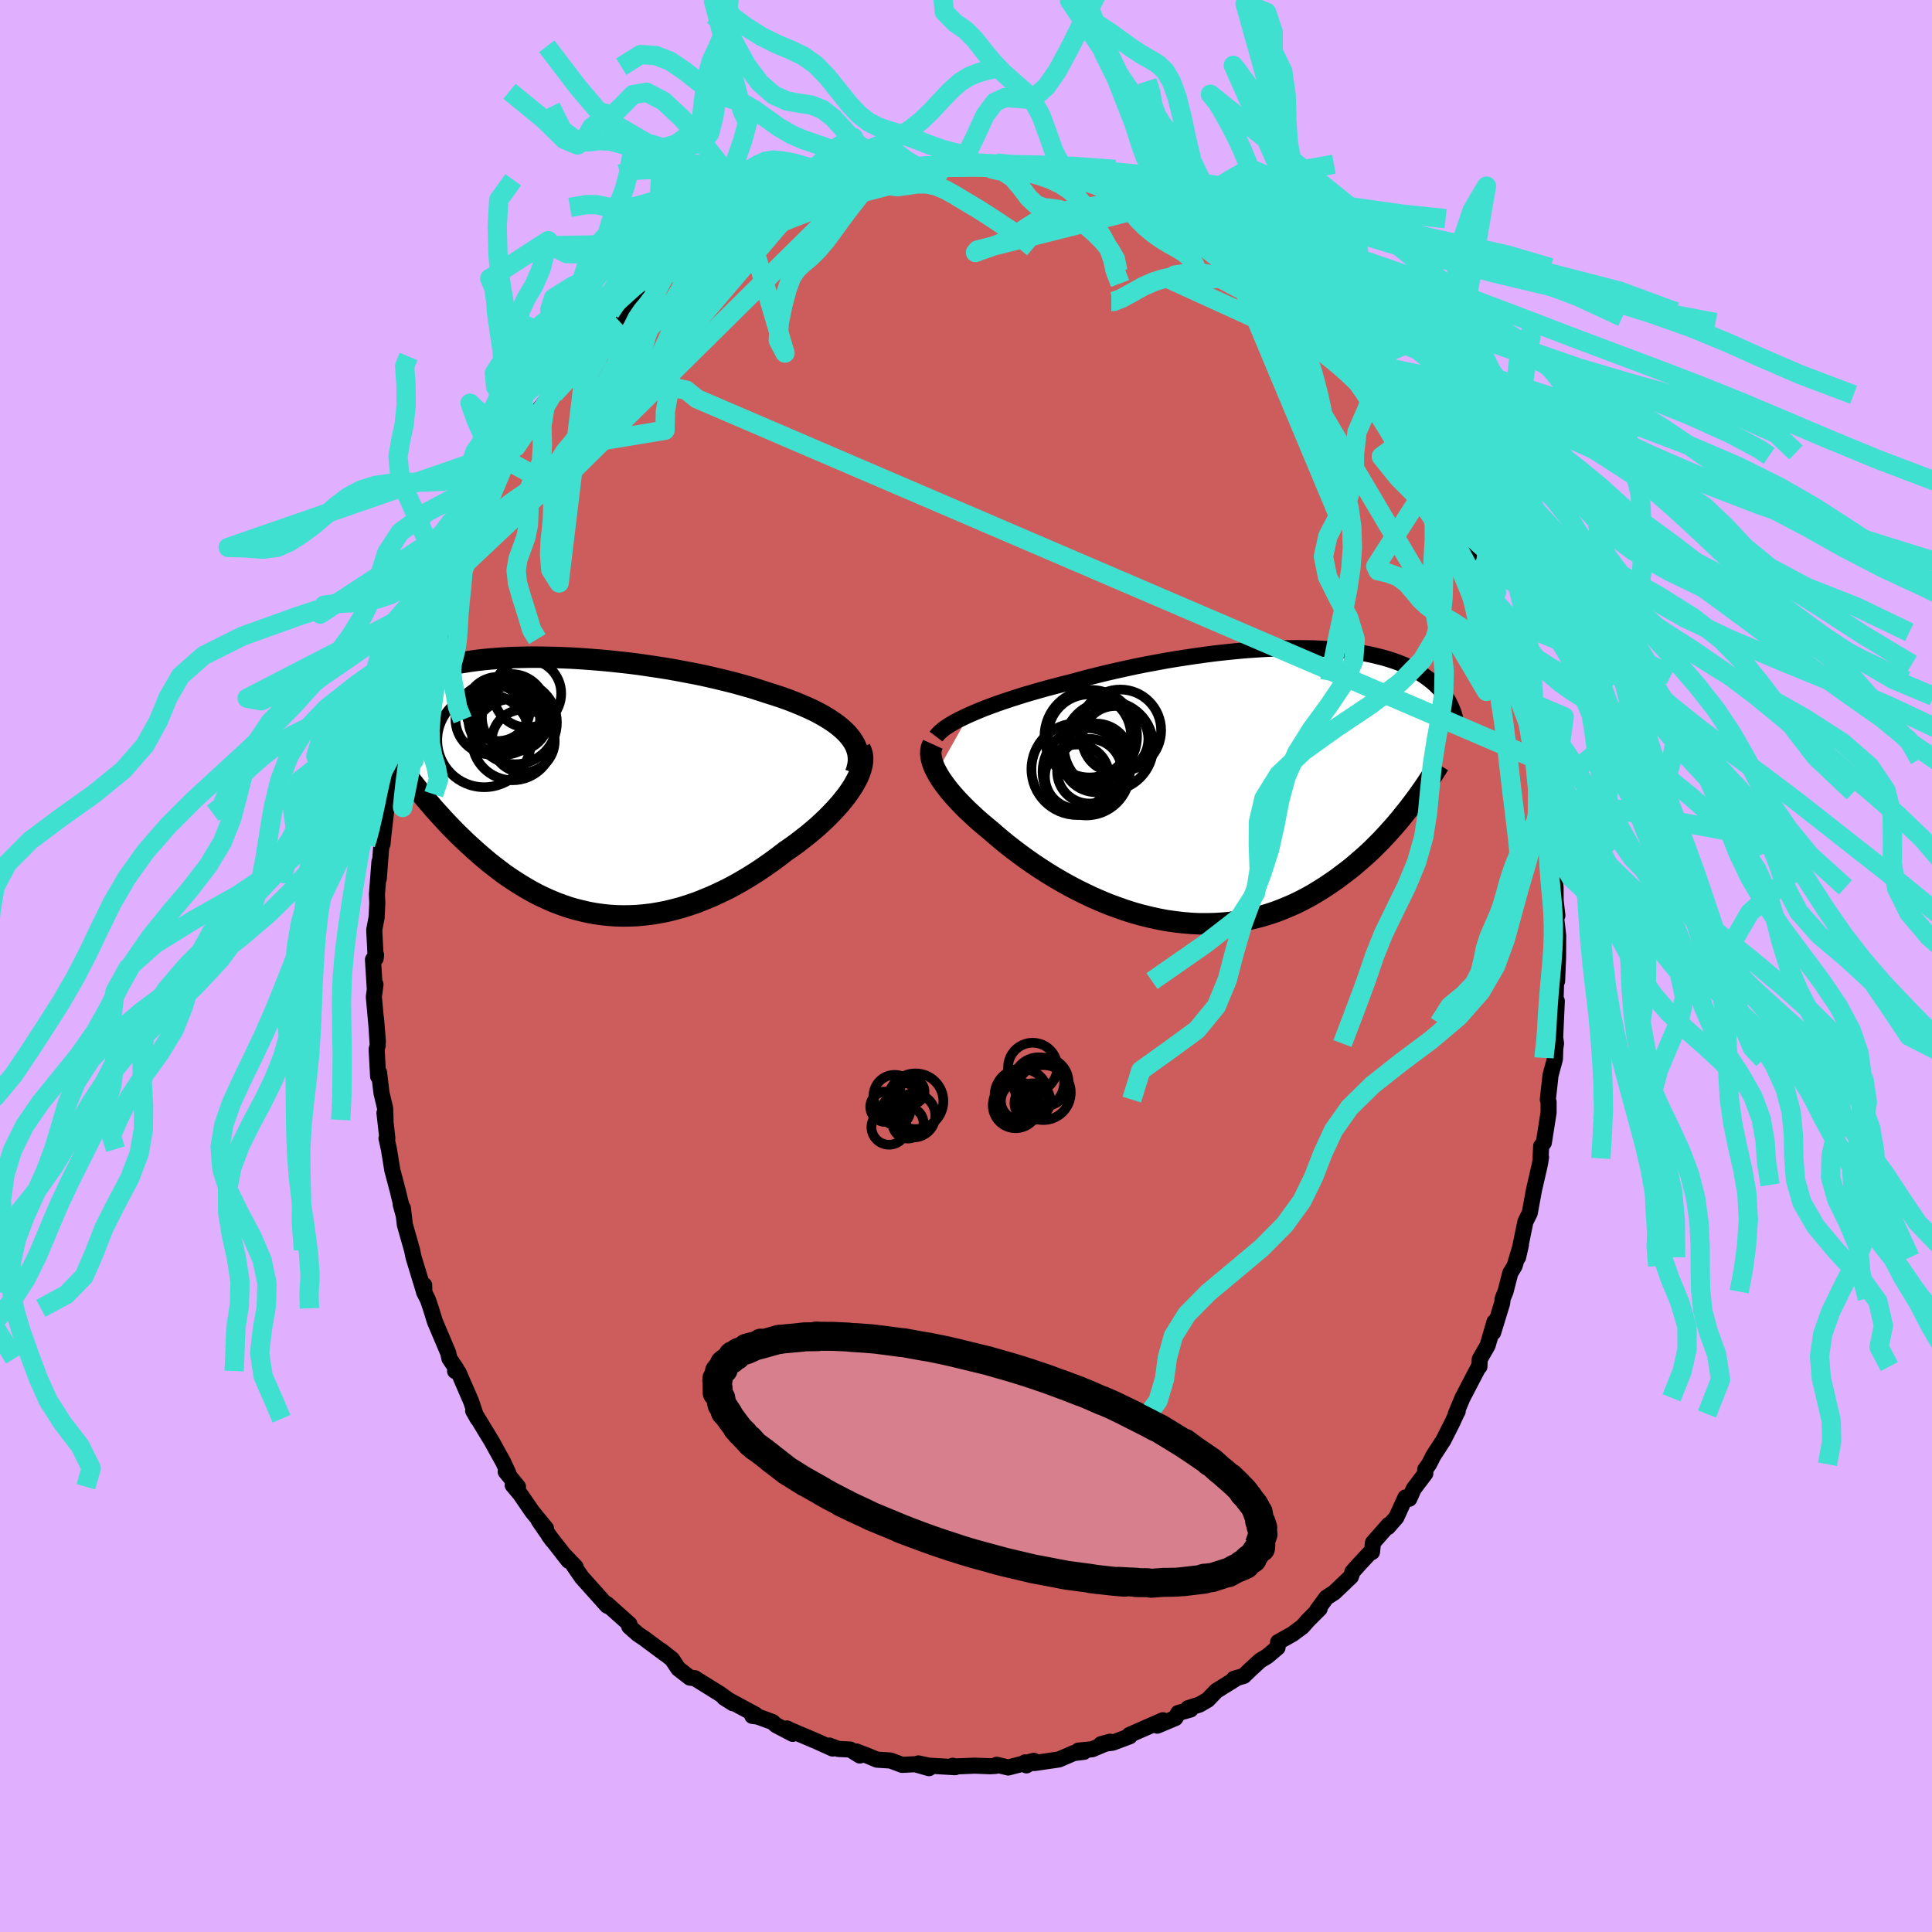<svg xmlns="http://www.w3.org/2000/svg" width="500" height="500" viewBox="-100 -100 200 200"><defs><clipPath id="c"><path d="m28.89-5.27-.32-.34-.37-.34-.41-.34-.44-.32-.47-.31-.51-.31-.54-.3-.57-.29-.6-.28-.63-.27-.65-.27-.67-.26-.7-.25-.72-.24-.73-.23-.83-.27-.85-.27-.88-.25-.9-.25-.92-.23-.95-.23-.96-.22-.98-.21-.99-.19-1-.19-1-.18-1.02-.16-1.01-.15-1.02-.15-1.01-.13-1.01-.11-1.01-.11-.99-.09-.99-.08-.97-.07-.96-.06-.94-.04-.93-.03-.91-.02-.89-.01h-.86l-.85.02-.82.02-.79.04-.77.05-.75.06-.72.07-.69.08-.66.09-.64.1-.61.1-.59.12-.55.12-.53.13-.51.14-.47.14-.46.15-.42.15-.41.16-.38.16-.36.17-.34.16-.33.17-.3.18-.29.17-.27.18-.25.17-.24.18-.22.19-.21.18-.19.19-.18.18-.17.19-.15.19-.14.19-.13.19-.11.19-.11.19-.1.19 3.49 7.35.33.42.33.42.34.43.35.43.36.43.37.43.37.44.39.43.39.43.4.44.41.43.42.43.42.43.44.42.44.43.46.42.46.42.48.42.49.42.5.42.51.4.52.4.53.4.55.38.56.37.57.36.58.35.59.34.6.32.62.3.62.28.64.27.65.24.66.23.67.2.68.17.69.16.7.13.71.1.71.08.73.05.74.02.74-.01.75-.03.76-.07.76-.09.77-.13.77-.15.78-.19.78-.21.78-.25.79-.27.78-.31.79-.33.78-.36.79-.38.78-.41.77-.44.77-.46.76-.48.76-.51.74-.52.74-.54.72-.56.6-.41.58-.42.57-.44.55-.43.54-.45.52-.45.5-.46.48-.46.46-.47.44-.47.41-.46.38-.47.36-.46.32-.46.3-.46"/></clipPath><clipPath id="b"><path d="m-28.06-7.25.54-.23.56-.24.6-.24.62-.23.65-.24.67-.23.69-.23.72-.23.73-.23.75-.22.77-.22.78-.22.8-.21.81-.21.83-.21.93-.25.96-.26.97-.24.99-.24 1-.23 1-.22 1.02-.22 1.02-.2 1.03-.19 1.02-.19 1.03-.17 1.03-.16 1.01-.15 1.02-.14 1-.13 1-.11.98-.1.97-.09.95-.07.94-.06.92-.05.9-.03.89-.02.86-.01.83.01.82.01.79.04.77.04.74.06.71.06.69.08.67.09.64.1.61.11.58.12.56.14.54.13.5.15.49.16.46.16.43.17.41.17.39.18.37.19.35.19.33.19.31.2.29.2.27.2.26.2.25.2.23.21.22.21.2.21.19.21.18.22.16.21.16.22.14.22.13.21.11.22.11.22.1.22.09.22-4.53 10.28-.38.47-.38.48-.39.47-.41.47-.42.47-.43.47-.44.47-.46.46-.46.46-.48.45-.49.44-.51.44-.51.44-.53.42-.55.41-.55.42-.58.4-.59.4-.6.38-.62.38-.63.36-.65.34-.67.33-.68.3-.7.29-.71.27-.73.24-.74.22-.75.19-.77.17-.78.13-.79.12-.8.08-.82.05-.82.02h-.83l-.84-.04-.84-.07-.85-.1-.86-.12-.85-.16-.86-.19-.86-.21-.86-.24-.85-.27-.85-.3-.85-.31-.84-.35-.83-.36-.82-.39-.81-.4-.8-.42-.79-.44-.77-.45-.75-.46-.73-.47-.72-.48-.7-.49-.67-.49-.65-.49-.63-.49-.6-.49-.58-.49-.55-.48-.51-.42-.51-.43-.48-.42-.46-.43-.45-.42-.42-.42-.4-.41-.38-.41-.36-.41-.33-.39-.31-.4-.28-.38-.26-.37-.23-.37-.2-.36"/></clipPath><filter id="a"><feTurbulence baseFrequency=".05" numOctaves="3" result="noise" type="noise"/><feDisplacementMap in="SourceGraphic" in2="noise" scale="2"/></filter></defs><rect width="100%" height="100%" x="-100" y="-100" fill="#E0B0FF"/><path fill="#CD5C5C" stroke="#000" stroke-linejoin="round" stroke-width="1.667" d="M61.19 1.56 61.13.14l-.15 5.11.18-1.62-.17 3.75.09.65-.08.51-.03 1.05-.02.1-.44 1.62-.28 2.52.08.24v1.09l-.49 3.12-.28.37-.06 1.27.05-.11-.13.75-.48 2.1-.12.51-.44 2.4-.45.9-.76 3.69.3-1.31-.66 2.2-.45.75-.49 1.91-.29.7-.06.5-.93 3.03.14-1.1-.71 2.44-.82 1.43-.03.76-.06-.01-1.69 3.24-.7 1.68.2-.28-.1.16-.44.97-.94 1.86-1.05 1.62-.44.87-.39.54.01.41-1.2 1.59-.46 1.03-.4-.13-.94 2.06-.88 1.01.08-.23-1.62 1.84-.1.97-.23.09-1.01 1.08-.78.87-.16.5-1.72 1.64-.82.53-.99 1.35.29-.2-1.23 1.23-.56.64-1.03.76-1.48.83-.06.57-1.08.91-.69.41-1.01.92-.71.69-1.02.3.29-.07-2.12 1.32-.88.92-.86.5-1.18.37.25.14-1.27.36-.29.52-1.88.79.58-.56-3.46 1.52.03.14-1.76.66-1.22.16.95-.26-1.85.78-1.43.14.57.13-1.06.13-1.53.66-2.54.37-.96-.07.14.31.77-.47-2.66.69-1.19-.28-.14.12-.58.03-1.55-.06-2.02.08-.26-.07.25.15-2.72-.16-1.09-.23 1.1.49-1.44-.41-1.34.07-1.2-.45-1.41-.09-.88-.37-1.25-.48.36.42-1-.62-1.24-.06-.91-.35.34.31-1.71-.77-2.83-1.2-.19-.11.59.56-1.73-.91-.36-.32-1.53-.56-.56-.07.33-.13-3.24-1.75.9.57-1.34-.97-2.57-1.6-.02-.02-.52-.06-1.2-.93-.65-.98-1.13-.89.42.35-2.18-1.62-.67-.45-.87-.77v-.15l.02-.1-2.33-2.08.38.33-.36-.16-2.63-2.94-.85-1.24.22.17-1.3-1.36.57.72-2.04-2.61.38.52-1.42-2.05.74.79-1.42-1.73-1.25-1.82-.78-.93.55.17-1.27-1.56.27.15-.53-1.15-1.19-2.15-1.92-3.16.47.83-.24-.48-.44-1.32-1.3-3-.36-.14.13-.23-.72-1.07-.12-.57-1.38-3.26-.42-1.36-.3-.89-.41-.81.02-.71.02.79-1.12-3.67-.16-.77-.74-2.6-.2-1.7-.23-.39.29 1.04-.57-2.38-.59-2.23-.35-2.16-.25-1.12h.09l-.3-2.63.11.72-.04-1.2-.38-1.6-.25-2.1-.1.39-.15-2.81.11-.41-.18-2.79.2 2.42-.42-4.64.17-1.28-.08.33-.18-2.9.32-.49-.04.36-.15-2.95.25-1.31.07-1.49-.04-.86.26-3.39-.07 1.76.25-3.25.14-.37.07-.76.4-3.45-.18 1.36.37-3.54.11-.2.36-2.84.15.79.44-2.41.23-.74-.16-.6.79-3.24.5-.53.5-2.15.16-1.18.27-.04.76-2.55-.8 2.58 1.13-2.93.31-.86.36-1.7.14-.37 1.1-2.7-.16.69 1.3-3.01.47-1.35-.3.45.35-.31 1.48-3.07-.25.21.92-1.75 1.2-2.38.14-.14.57-.75.06-.26.68-1.14.34-.21 1.34-1.95.54-.98.29-.68 2.12-2.67-.63.62.27.19.93-1.65-.18.36 2.74-3.6-.69.95 2.09-2.43.66-.46 1-.97.79-.84-.13-.09 1.81-1.68-.36.48.87-.73.85-.96 1.3-.72-.22.09 1.15-.83.97-.89.81-.59 2.53-1.69-.72.62 2.16-1.56 1.56-.59-.99.55.52-.4 2.41-1.13 1.5-.73-1.24.19 1.16-.33 1.43-.56-.83.52 3.51-1.55.48-.29.93-.21.77-.24 2.01-.51-1.25.28 1.61-.25 1.1-.38.02-.06 1.46-.33 1.27-.14.56-.02 1.05-.29 2.14-.01 1.1-.05-.8-.04 2.19.04 1.98-.12-1.04-.13.99.11 2.27-.03-.44-.04 2.92.3-.06.01 1.75.36-.51-.08 1.61.14.52.09 1.93.43v.17l.5.04 2.89 1.06.14.07 1.54.65.63-.04.38.49-.08-.2 1.12.75.77.24 1.81.64.74.51 1.13.48-.42-.35 2.44 1.5.54.14-.82-.11 3.25 2.13-1.17-1.25 2.11 1.83-.68-.69 1.55 1.42.51.11 2.25 1.64.63.55-.27-.07 2.66 2.45.63.55.12.41.61.15.73 1.14.46.26.81 1.14 1.52 1.78.68.87-.17-.66.81 1.45 1.2 1.5-.37-.77 2.1 2.85-.56-.75 1.63 2.43.19.52 1.41 2.36.01-.67-.15.35 2.27 3.55-.72-1.08 1.07 1.83.05.15.99 1.68-.21-.2 1.32 3.31.64.94.09.19.22.4 1.5 3.64-.13-.12.14.31.18.05 1.02 3.55.2.07-.09-.4 1.06 3.7.24 1.19.24.51.58 1.96.02-.34.34 1.58.41 2.21.33 1.05-.24.14.45 1.54.6 3.43-.13.02.47 1.22.07 2.2.19-1.15-.1 1.76.34 2.36.23.97.29 2.45.01 1.4.18 1.51-.29-1.01.26 2.11.11.98-.01 2.28-.1 2.43-.06-1.42" filter="url(#a)"/><path fill="#fff" d="m-28.06-7.25.54-.23.56-.24.6-.24.62-.23.65-.24.67-.23.69-.23.72-.23.73-.23.75-.22.77-.22.78-.22.8-.21.81-.21.83-.21.93-.25.96-.26.97-.24.99-.24 1-.23 1-.22 1.02-.22 1.02-.2 1.03-.19 1.02-.19 1.03-.17 1.03-.16 1.01-.15 1.02-.14 1-.13 1-.11.98-.1.97-.09.95-.07.94-.06.92-.05.9-.03.89-.02.86-.01.83.01.82.01.79.04.77.04.74.06.71.06.69.08.67.09.64.1.61.11.58.12.56.14.54.13.5.15.49.16.46.16.43.17.41.17.39.18.37.19.35.19.33.19.31.2.29.2.27.2.26.2.25.2.23.21.22.21.2.21.19.21.18.22.16.21.16.22.14.22.13.21.11.22.11.22.1.22.09.22-4.53 10.28-.38.47-.38.48-.39.47-.41.47-.42.47-.43.47-.44.47-.46.46-.46.46-.48.45-.49.44-.51.44-.51.44-.53.42-.55.41-.55.42-.58.4-.59.4-.6.38-.62.38-.63.36-.65.34-.67.33-.68.3-.7.29-.71.27-.73.24-.74.22-.75.19-.77.17-.78.13-.79.12-.8.08-.82.05-.82.02h-.83l-.84-.04-.84-.07-.85-.1-.86-.12-.85-.16-.86-.19-.86-.21-.86-.24-.85-.27-.85-.3-.85-.31-.84-.35-.83-.36-.82-.39-.81-.4-.8-.42-.79-.44-.77-.45-.75-.46-.73-.47-.72-.48-.7-.49-.67-.49-.65-.49-.63-.49-.6-.49-.58-.49-.55-.48-.51-.42-.51-.43-.48-.42-.46-.43-.45-.42-.42-.42-.4-.41-.38-.41-.36-.41-.33-.39-.31-.4-.28-.38-.26-.37-.23-.37-.2-.36" filter="url(#a)" transform="translate(28.36 -18.74)"/><path fill="#fff" d="m28.89-5.27-.32-.34-.37-.34-.41-.34-.44-.32-.47-.31-.51-.31-.54-.3-.57-.29-.6-.28-.63-.27-.65-.27-.67-.26-.7-.25-.72-.24-.73-.23-.83-.27-.85-.27-.88-.25-.9-.25-.92-.23-.95-.23-.96-.22-.98-.21-.99-.19-1-.19-1-.18-1.02-.16-1.01-.15-1.02-.15-1.01-.13-1.01-.11-1.01-.11-.99-.09-.99-.08-.97-.07-.96-.06-.94-.04-.93-.03-.91-.02-.89-.01h-.86l-.85.02-.82.02-.79.04-.77.05-.75.06-.72.07-.69.08-.66.09-.64.1-.61.1-.59.12-.55.12-.53.13-.51.14-.47.14-.46.15-.42.15-.41.16-.38.16-.36.17-.34.16-.33.17-.3.18-.29.17-.27.18-.25.17-.24.18-.22.19-.21.18-.19.19-.18.18-.17.19-.15.19-.14.19-.13.19-.11.19-.11.19-.1.19 3.49 7.35.33.42.33.42.34.43.35.43.36.43.37.43.37.44.39.43.39.43.4.44.41.43.42.43.42.43.44.42.44.43.46.42.46.42.48.42.49.42.5.42.51.4.52.4.53.4.55.38.56.37.57.36.58.35.59.34.6.32.62.3.62.28.64.27.65.24.66.23.67.2.68.17.69.16.7.13.71.1.71.08.73.05.74.02.74-.01.75-.03.76-.07.76-.09.77-.13.77-.15.78-.19.78-.21.78-.25.79-.27.78-.31.79-.33.78-.36.79-.38.78-.41.77-.44.77-.46.76-.48.76-.51.74-.52.74-.54.72-.56.6-.41.58-.42.57-.44.55-.43.54-.45.52-.45.5-.46.48-.46.46-.47.44-.47.41-.46.38-.47.36-.46.32-.46.3-.46" filter="url(#a)" transform="translate(-41.08 -18.65)"/><g fill="none" stroke="#000" transform="translate(28.36 -18.74)"><path stroke-linejoin="round" stroke-width="1.667" d="m-31.46-5.01.16-.21.2-.21.24-.21.28-.23.33-.22.37-.23.4-.23.44-.23.47-.23.51-.24.54-.23.56-.24.6-.24.62-.23.65-.24.67-.23.69-.23.72-.23.73-.23.75-.22.77-.22.78-.22.8-.21.81-.21.83-.21.93-.25.96-.26.97-.24.99-.24 1-.23 1-.22 1.02-.22 1.02-.2 1.03-.19 1.02-.19 1.03-.17 1.03-.16 1.01-.15 1.02-.14 1-.13 1-.11.98-.1.97-.09.95-.07.94-.06.92-.05.9-.03.89-.02.86-.01.83.01.82.01.79.04.77.04.74.06.71.06.69.08.67.09.64.1.61.11.58.12.56.14.54.13.5.15.49.16.46.16.43.17.41.17.39.18.37.19.35.19.33.19.31.2.29.2.27.2.26.2.25.2.23.21.22.21.2.21.19.21.18.22.16.21.16.22.14.22.13.21.11.22.11.22.1.22.09.22.09.21.07.22.06.22.06.21.05.22.05.21.03.21.04.21.02.21.02.21" filter="url(#a)"/><path stroke-linejoin="round" stroke-width="2.222" d="m-31.79-4.21-.1.22-.07.24-.04.26-.01.27.03.29.06.3.09.31.11.32.15.34.18.34.2.36.23.37.26.37.28.38.31.4.33.39.36.41.38.41.4.41.42.42.45.42.46.43.48.42.51.43.51.42.55.48.58.49.6.49.63.49.65.49.67.49.7.49.72.48.73.47.75.46.77.45.79.44.8.42.81.4.82.39.83.36.84.35.85.31.85.3.85.27.86.24.86.21.86.19.85.16.86.12.85.1.84.07.84.04h.83l.82-.02.82-.05.8-.08.79-.12.78-.13.77-.17.75-.19.74-.22.73-.24.71-.27.7-.29.68-.3.67-.33.65-.34.63-.36.62-.38.6-.38.59-.4.58-.4.55-.42.55-.41.53-.42.51-.44.51-.44.49-.44.48-.45.46-.46.46-.46.44-.47.43-.47.42-.47.41-.47.39-.47.38-.48.38-.47.36-.47.35-.47.34-.46.33-.47.32-.46.3-.45.3-.46.29-.45.28-.44.27-.44" filter="url(#a)"/><circle cx="-12.384" cy="-5.655" r="4.224" clip-path="url(#b)" filter="url(#a)"/><circle cx="-15.444" cy="-5.05" r="4.788" clip-path="url(#b)" filter="url(#a)"/><circle cx="-15.914" cy="-1.365" r="4.518" clip-path="url(#b)" filter="url(#a)"/><circle cx="-12.904" cy="-4.755" r="3.422" clip-path="url(#b)" filter="url(#a)"/><circle cx="-14.894" cy="-2.805" r="3.554" clip-path="url(#b)" filter="url(#a)"/><circle cx="-16.864" cy="-.865" r="3.322" clip-path="url(#b)" filter="url(#a)"/><circle cx="-15.579" cy="-5.08" r="4.306" clip-path="url(#b)" filter="url(#a)"/><circle cx="-16.834" cy="-1.64" r="4.752" clip-path="url(#b)" filter="url(#a)"/><circle cx="-15.579" cy="-1.425" r="3.348" clip-path="url(#b)" filter="url(#a)"/><circle cx="-13.604" cy="-4.03" r="4.634" clip-path="url(#b)" filter="url(#a)"/></g><g fill="none" stroke="#000" transform="translate(-41.08 -18.65)"><path stroke-linejoin="round" stroke-width="2.222" d="m29.65-1.29.15-.44.1-.43.05-.42-.01-.41-.05-.4-.11-.39-.15-.39-.2-.37-.25-.37-.29-.36-.32-.34-.37-.34-.41-.34-.44-.32-.47-.31-.51-.31-.54-.3-.57-.29-.6-.28-.63-.27-.65-.27-.67-.26-.7-.25-.72-.24-.73-.23-.83-.27-.85-.27-.88-.25-.9-.25-.92-.23-.95-.23-.96-.22-.98-.21-.99-.19-1-.19-1-.18-1.02-.16-1.01-.15-1.02-.15-1.01-.13-1.01-.11-1.01-.11-.99-.09-.99-.08-.97-.07-.96-.06-.94-.04-.93-.03-.91-.02-.89-.01h-.86l-.85.02-.82.02-.79.04-.77.05-.75.06-.72.07-.69.08-.66.09-.64.1-.61.1-.59.12-.55.12-.53.13-.51.14-.47.14-.46.15-.42.15-.41.16-.38.16-.36.17-.34.16-.33.17-.3.18-.29.17-.27.18-.25.17-.24.18-.22.19-.21.18-.19.19-.18.18-.17.19-.15.19-.14.19-.13.19-.11.19-.11.19-.1.19-.08.19-.08.19-.07.19-.05.18-.05.19-.05.19-.03.18-.03.19-.03.18-.01.18" filter="url(#a)"/><path stroke-linejoin="round" stroke-width="2.222" d="m30.1-3.89.14.31.1.33.04.35-.01.37-.06.39-.1.4-.14.42-.18.43-.23.44-.25.45-.3.46-.32.46-.36.46-.38.47-.41.46-.44.47-.46.47-.48.46-.5.46-.52.45-.54.45-.55.43-.57.44-.58.42-.6.41-.72.56-.74.54-.74.52-.76.51-.76.48-.77.46-.77.44-.78.41-.79.38-.78.36-.79.33-.78.31-.79.27-.78.25-.78.21-.78.19-.77.15-.77.13-.76.09-.76.07-.75.03-.74.01-.74-.02-.73-.05-.71-.08-.71-.1-.7-.13-.69-.16-.68-.17-.67-.2-.66-.23-.65-.24-.64-.27-.62-.28-.62-.3-.6-.32-.59-.34-.58-.35-.57-.36-.56-.37-.55-.38-.53-.4-.52-.4-.51-.4-.5-.42-.49-.42-.48-.42-.46-.42-.46-.42-.44-.43-.44-.42-.42-.43-.42-.43-.41-.43-.4-.44-.39-.43-.39-.43-.37-.44-.37-.43-.36-.43-.35-.43-.34-.43-.33-.42-.33-.42-.32-.42-.31-.42-.3-.41-.29-.41-.29-.41-.28-.4-.27-.4-.27-.39-.26-.39-.25-.39" filter="url(#a)"/><circle cx="-7.382" cy="-7.958" r="3.32" clip-path="url(#c)" filter="url(#a)"/><circle cx="-5.852" cy="-4.788" r="4.21" clip-path="url(#c)" filter="url(#a)"/><circle cx="-8.112" cy="-6.908" r="3.662" clip-path="url(#c)" filter="url(#a)"/><circle cx="-4.332" cy="-9.558" r="3.508" clip-path="url(#c)" filter="url(#a)"/><circle cx="-8.797" cy="-4.718" r="4.858" clip-path="url(#c)" filter="url(#a)"/><circle cx="-4.757" cy="-4.638" r="3.262" clip-path="url(#c)" filter="url(#a)"/><circle cx="-5.552" cy="-7.068" r="3.482" clip-path="url(#c)" filter="url(#a)"/><circle cx="-6.727" cy="-6.938" r="3.712" clip-path="url(#c)" filter="url(#a)"/><circle cx="-5.582" cy="-6.548" r="4.312" clip-path="url(#c)" filter="url(#a)"/><circle cx="-6.007" cy="-7.933" r="3.642" clip-path="url(#c)" filter="url(#a)"/></g><g fill="none" stroke="#40E0D0" stroke-linejoin="round" stroke-width="2"><path d="M60.17-13.92v-.98l-.1-.7-.17-.92-.2-1.12-.23-1.27-.24-1.34-.24-1.33-.24-1.29-.24-1.24-.25-1.19-.26-1.15-.29-1.13-.3-1.12-.33-1.14-.35-1.21-.38-1.26-.38-1.26-.39-1.21-.41-1.21-.46-1.31-.38-.91M-2.82-82.96l1.8-.21 1.16-1 .9-1.86.93-2.03 1.02-1.37 1.06-.48 1.07.08 1.06.08 1.05-.32 1.09-.95 1.16-1.68 1.28-2.37 1.4-2.84 1.5-2.9 1.55-2.44 1.6-1.69 1.67-1.08 1.7-.91 1.56-.7 1.09.24m-49.1 8.94 1.26.82 1 2.01 1.24 2.28 1.4 1.9 1.44 1.27 1.4.63 1.31.23 1.22.19 1.15.45 1.08.85 1.03 1.11.97 1.1.91.8.88.37.89.04.92-.03.98.27.97.73.96.57-.9.24-.88.25-.91.3-.86.38-.78.5-.7.64-.66.73-.63.8-.66.85-.7.94-.75 1.04-.79 1.07-.83.98-.82.81-.77.63-.65.62-.53.82-.43 1.19-.43 1.6-.39 1.87-.1 1.83.69 1.32-5.28-17.86-.16.72.7-.13.98-.35.93-.29.83-.16.79-.11.86-.11.95-.17 1.05-.22 1.08-.25 1.06-.24.99-.17.91-.05.83.07.79.15.77.17.79.09.85-.03.97-.14 1.18-.02" filter="url(#a)"/><path d="m-8.14-82.41-1.03.14-.8-.12-.8-.36-.81-.48-.84-.52-.94-.49-1.04-.45-1.15-.41-1.23-.41-1.3-.56-1.31-.77-1.27-.91-1.2-.86-1.11-.65-1.08-.41-1.12-.37-1.23-.58-1.33-.93-1.42-1.12-1.48-1-1.52-.59-1.54-.09-2 1.25M59.84 9.51l.02-.36.08-.66.1-.89.08-1.11.07-1.27.09-1.36.11-1.4.13-1.41.13-1.41.1-1.38.05-1.31v-1.21l-.04-1.12-.07-1.09-.11-1.16-.12-1.33-.11-1.51-.07-1.66-.04-1.76.03-1.79" filter="url(#a)"/><path d="m60.27-15.68 6.62.32.06 1.82-1.56 2.08-1.05 1.85-.07 1.5.61 1.22.87 1.11.89 1.17.83 1.29.79 1.44.81 1.56.93 1.64 1.19 1.71 1.54 1.78 1.89 1.82 2.01 1.77 1.72 1.59 1.05 1.28.38.92.02.49m-89.42-94.7.53.6.95.6 1.01.15 1.02-.13 1.03-.16h1.02l.98.22.94.39.89.49.86.52.82.49.8.48.84.53.9.59.96.64.99.64.97.73 1.08.91m-17.69-7.31-1.06-1.34-.53.22-.69.47-.89.35-1.04.21-1.12.13-1.13.1-1.04.11-.93.13-.83.18-.8.17-.84.17-.88.14-.89.18-.83.25-.79.32-.9.3-1.01.11-.35-.49" filter="url(#a)"/><path d="m-13.09-81.16-.94-.71-.99.2-1.17.21-1.15.2-1.01.3-.82.38-.73.4-.73.35-.79.25-.87.15-.9.09-.89.08-.9.13-.94.22-1.07.26-1.21.25-1.4.23-1.4.17 17.14-2.92-1.18-1.03-1.45-.79-1.37-.39-1.16-.21-.95-.09-.81.13-.74.34-.77.46-.82.44-.88.31-.94.11-1.03-.05-1.15-.14-1.27-.16-1.42-.15-1.53-.17-1.58-.14-1.49.09-1.4.37" filter="url(#a)"/><path d="m-14.79-80.71-1.51-1.05-1.54-.54-1 .38-.75.47-.74.25-.82.02-.94-.13-1.03-.27-1.11-.38-1.14-.41-1.18-.36-1.24-.26-1.34-.19-1.45-.24-1.57-.41-1.64-.57-1.57-.59-1.41-.4-1.21-.05-1.13.13-1.24-.15-1.43-1.08-1.2-2.4m27.71 8.52-2.12.7-1.01.3-.74.13-.68.1-.71.13-.8.18-.87.18-.89.17-.87.15-.89.2-.94.3-1.02.39-1.12.46-1.19.51-1.23.49-1.24.43-1.25.41" filter="url(#a)"/><path d="m-15.27-80.42.57-.47.74-.55.75-.65.69-.69.67-.63.69-.53.75-.42.82-.36.89-.36.96-.42 1.01-.51 1.04-.65 1.05-.83 1.04-1 1.02-1.1 1-1.05.97-.86.93-.58.9-.37.93-.27.97-.21.39-.4m-22.29 14.46-.03-.71-.57-.15-.65.05-.73.11-.84.13-.94.05-1.02-.14-1.09-.31-1.15-.35-1.19-.2-1.19.05-1.2.27-1.2.37-1.18.36-1.12.33-1.05.3-1.02.23-1.06.06-1.13-.16-1.1-.23-1.04-.01-1.71.29" filter="url(#a)"/><path d="m-18.78-78.87.14.01-.37.62-.45.74-.56.7-.67.63-.75.55-.79.48-.8.44-.82.45-.88.52-.91.6-.91.72-.87.85-.78.98-.67 1.07-.56 1.12-.48 1.12-.44 1.09-.41 1.03-.42.92-.42.83-.45.79-.29.5 11.8-16.39.14-.25-1.06-.49-1.39-.88-1.42-1.38-1.5-1.85-1.71-2.17-1.89-2.2-1.94-1.81-1.76-.92-1.42.25-1.09 1.13-1.04 1-1.41-.39-2.14-2.52-3.23-4.23" filter="url(#a)"/><path d="m-20.8-77.96.73-.43.37-.22.55-.19.78-.22.94-.29 1.03-.35 1.05-.37 1-.34.92-.3.85-.25.78-.2.75-.17.76-.15.8-.15.84-.14.91-.14.97-.11 1.05-.1 1.1-.07 1.08-.04h.81l-.06.06-20.42 5.3-.96-2.26-1.77-4.24-1.68-2.45-1.24-.13-1.12.81-1.36.41-1.71-.51-1.85-1.08-1.69-.97-1.29-.25-.86.65-.64 1.13-.82.73-1.38-.57-2.19-2.14-3.49-2.85" filter="url(#a)"/><path d="M-23.73-76.43h.13l-.56 1.05-.57 1.78-.55 1.96-.6 1.74-.71 1.32-.77.91-.79.61-.73.52-.62.62-.47.87-.31 1.13-.18 1.33-.12 1.39-.13 1.34-.19 1.21-.22 1.26-.04 1.93-7.97 1.32.01-.81.32-1.12.42-1.39.56-1.44.65-1.34.71-1.19.73-1.04.71-.92.67-.82.63-.74.61-.68.59-.65.6-.63.59-.67.59-.72.61-.79.64-.85.7-.91.79-.97.86-1.01.95-.92 1.08-.66 1.26-.6 1.11-1.97-1.56.59.78-.32.39-.32.59-.55.76-.66.77-.6.7-.5.65-.44.7-.47.81-.55.94-.68 1.02-.77 1.04-.83.98-.87 1.04-.95 1.5-.85-26.13 30.69.14-1.1.74-1.29.74-1.26.71-1.18.67-1.1.59-1.08.46-1.14.37-1.17.35-1.11.4-.95.51-.75.61-.59.66-.56.63-.68.58-.94.55-1.23.64-1.37.82-1.27.9-.89.23-.11-16.49.26 1.6.82 1.22.03.91-.37.83-.38.88-.2.91-.08.92-.08.94-.07 1 .05 1.06.2 1.09.21 1.07-.04 1.08-.44 1.38-.52 2.32-.01" filter="url(#a)"/><path d="m-20.63-108.62-2.21 3.66-1.09 1.41-.47 2.19-.26 2.58-.4 2.12-.64 1.53-.68 1.46-.52 1.92-.3 2.46-.3 2.45-.62 1.68-1.08.58-1.29.21-.78 1.74.48 5.08.74 5.27-1.15.83 1.05-.8 1.05-.81 1.09-.78 1.07-.72 1.01-.64.94-.55.86-.5.82-.45.79-.42.79-.42.78-.41.76-.38.77-.37.8-.35.87-.37.95-.37 1.02-.39 1.03-.38.99-.33.89-.28.77-.22.69-.17.76-.17 1.03-.29-31.63 31.27.35-1.06.48-1.1.43-1.01.33-.89.29-.88.34-.98.44-1.09.55-1.17.64-1.2.67-1.21.65-1.22.58-1.22.51-1.2.47-1.12.47-.95.52-.77.56-.68.57-.76.54-.93.48-.92.18-.34-1.08.63.75-.7.16-1.63-.18-3-.19-3.56.2-2.98.73-1.73 1.14-.56 1.28-.02 1.1-.24.75-.97.47-1.85.37-2.63.42-3.11.21-3.11-1.07-2.99 2.97 11.37.56 1.17-.48 1.83-.66 1.91-.58 1.61-.58 1.22-.69.91-.81.82-.86.95-.86 1.16-.82 1.31-.78 1.28-.74 1.08-.71.78-.7.54-.73.61-.52 1.49m92.67 51.91 3.59-2.33 3.5-3.01.65-1.84-.81-1.17-.67-1.22.09-1.54.69-1.8.94-1.92.89-1.96.73-1.97.52-1.97.28-1.92.08-1.83-.03-1.75-.05-1.67-.05-1.6-.12-1.47-.32-1.33-.5-1.3-.44-1.46-.05-1.69.47-1.78.89-2.18" filter="url(#a)"/><path d="m-36.11-67-.92.83-1.01.85-1.08.84-1.05.84-.96.85-.83.8-.72.67-.69.52-.72.44-.78.51-.84.68-.85.86-.87.95-.94.83-1.02.58-1.04.47" filter="url(#a)"/><path d="m-37.11-66.03-.46 1.59-.62 1.64-.74 1.32-.52 1.43-.2 1.59-.07 1.5-.17 1.23-.38.93-.57.75-.66.77-.59.92-.42 1.11-.22 1.27-.06 1.31.01 1.24-.03 1.12-.1 1.06-.14 1.19-.06 1.47.13 1.59.86 1.35 2.95-24.44-.13-.48.17-1.94.18-2.2.31-1.77.44-1.34.42-1.23.33-1.32.3-1.35.36-1.26.46-1.14.51-1.12.47-1.23.38-1.45.34-1.82.31-2.61" filter="url(#a)"/><path d="m-41.91-60.49 1.15-3.04.59-1.89.83-1.21.9-.93.82-.89.68-.92.56-.96.52-.93.51-.9.54-.86.54-.91.54-1.01.51-1.13.54-1.22.62-1.27.79-1.29.97-1.23.96-1.05.06-.67m88.95 64.83.31.39.84.71.63.85.3 1 .17 1.19.24 1.36.36 1.42.5 1.41.65 1.32.8 1.22.94 1.17 1.05 1.19 1.04 1.27.93 1.4.69 1.51.39 1.59.15 1.62.08 1.66.18 1.68.29 1.63.26 1.41.5.9m-11.3-27.9v.46l-.03.92-.31 1.04-.61 1.16-.74 1.31-.71 1.43-.6 1.48-.47 1.42-.36 1.32-.34 1.17-.4 1.08-.47 1.06-.48 1.11-.38 1.18-.25 1.23-.29 1.23-.61 1.2-1.11 1.16-1.42 1.17-1.12 1.76" filter="url(#a)"/><path d="m-44.38-33.84-.58-.96-.53-1.75-.53-1.67-.42-1.47-.13-1.28.19-1.15.4-1.1.42-1.16.26-1.29.06-1.4-.02-1.34.1-1.11.33-.85.48-.79.4-1.1.1-1.64-.05-2.02.32-1.97 1.28-2.12-4.29 6.28-4.75-4.53.64 1.79 1.01 2.28.29 1.65-.49 1.07-1.07.68-1.47.4-1.7.21-1.79.08-1.81.04-1.75.08-1.65.23-1.5.47-1.34.72-1.21.91-1.16 1.02-1.2 1.01-1.24.92-1.25.8-1.26.56-1.48.19-1.97-.14-1.64-.04 29.45-10.19-.48.83-.37.64-.43.75-.5.93-.56 1.1-.57 1.18-.54 1.18-.5 1.12-.46 1.06-.44 1.01-.43 1.03-.44 1.08-.45 1.14-.44 1.2-.43 1.21-.4 1.23-.39 1.23-.36 1.16-.26.79.26-.76 7.51-17.97 2.66 1.45 1.17-.29.97-.62 1.03-.55.94-.55.74-.63.58-.68.53-.67.58-.66.68-.69.73-.81.76-.92.77-.94.84-.79.94-.48 1.05-.09 1.1.19 1.02.24.84.11.72.15 1.12.9L59.07-21.4l1.33 1.96.55 1.23.38 1.03.33.97.41 1.01.57 1.11.72 1.25.83 1.37.92 1.39.95 1.33.97 1.22 1 1.12 1.09 1.11 1.25 1.24 1.45 1.47 1.7 1.63L75.27.36l1.05-.19" filter="url(#a)"/><path d="m-49.58-48.85-.68-3.16.06-1.36.09-1.04.17-.97.35-.96.48-1.02.56-1.14.53-1.3.44-1.42.29-1.53.07-1.65-.18-1.86-.38-2.16-.4-2.48-.27-2.73-.08-2.9.16-2.78 1.49-2.08" filter="url(#a)"/><path d="m-49.58-48.85.57-1.82.02-1.38-.18-1.3-.11-1.23.14-1.13.37-1.1.46-1.25.36-1.55.1-1.96-.19-2.24-.32-2.15-.24-1.68-.09-1.24-.2-1.33-.41-.96 6.05-3.92-.74 2.94-.75 1.72-.82 1.37-.59 1.31-.25 1.39-.01 1.51.09 1.64.06 1.75-.05 1.78-.18 1.71-.3 1.53-.4 1.29-.46 1.01-.52.73-.51.58-.39.69-.14 1.24-.37 2.05" filter="url(#a)"/><path d="m-50.5-47.1-1.07-.1-1.14.53-.66.77-.59.79-.68.81-.71.95-.66 1.09-.63 1.14-.74 1.08-.97.9-1.2.68-1.36.46-1.38.27-1.35.13-1.39.07-1.41.18-.41.92L-50.5-47.1l-.32.52-.54 1.05-.52.86-.6.72-.71.74-.79.84-.77.96-.69 1.05-.61 1.11-.6 1.1-.67 1.03-.77.85-.77.56-.66.3-.71 1.04 8.15-9.56.38-1.12.51-1.46.38-1.53.36-1.48.39-1.35.34-1.21.27-1.12.24-1.06.3-1.03.43-1.02.53-1.08.58-1.19.56-1.3.49-1.36.32-1.31.11-1.19.06-1.04.4-1.47-6.65 22.32.11-1.36.23-1.72.2-1.72.14-1.74.19-1.57.37-1.19.55-.79.63-.62.55-.74.37-1.06.23-1.46.17-1.72.27-1.8.45-1.71.56-1.42.2-.29m-5.22 20.91.12.33-.04 1.31-.08 1.56-.13 1.51-.15 1.4-.12 1.35-.08 1.31-.08 1.21-.14 1.04-.2.84-.2.74-.07.81.12 1.03.25 1.28.25 1.41.52 1.31" filter="url(#a)"/><path d="m-51.78-44.38-.54 1.65-.48 1.6-.47 1.36-.46 1.23-.43 1.17-.38 1.13-.34 1.06-.31.96-.3.89-.28.88-.26.95-.25 1.06-.24 1.2-.22 1.32-.22 1.37-.21 1.37-.21 1.32-.19 1.25-.17 1.19-.16 1.19-.16 1.25-.15 1.32-.12 1.17.01.08 4.77-23.61 1.01-2.1.67-1.06.61-.66.66-.67.72-.8.79-.87.85-.84.88-.73.86-.62.78-.52.71-.49.69-.47.76-.45.89-.45.96-.52.94-.69.87-.84.8-.78.19-.25-14.64 13.81-.17.28-.39 1.05-.38 1.19-.34 1.19-.28 1.1-.22.99-.18.89-.13.87-.11.95-.11 1.09-.14 1.24-.19 1.36-.26 1.42-.28 1.38-.22 1.31-.11 1.21-.02 1.01-.06.2 3.75-19.42-.7 1.91-.38 1.36-.18 1.29-.03 1.26.04 1.12.02.96-.08.84-.19.85-.29.94-.36 1.1-.38 1.27-.33 1.41-.16 1.48.11 1.33.43 1.02" filter="url(#a)"/><path d="m-55.1-17.78.5-1.52-.22-1.19-.38-1.26-.25-1.31-.04-1.35.11-1.41.18-1.4.19-1.34.14-1.24.06-1.12-.03-1-.09-.95-.05-.96.03-1.06.13-1.19.18-1.17.15-.76-19.93 10.29 1.44.27 1.46-.68 1.33-.97 1.46-1.03 1.75-.97 1.86-.9 1.72-.85 1.41-.79 1.14-.67 1.01-.51 1.05-.35 1.08-.31.97-.54.61-.94.38-1.05h1.26M58.62-22.94l.19-.57.01-1.15-.03-1.32-.04-1.3-.03-1.24-.07-1.24-.13-1.29-.17-1.35-.18-1.41-.19-1.38-.21-1.32-.26-1.22-.28-1.12-.24-1.07-.2-1.11-.21-1.23-.28-1.36-.23-1.24.21-.83" filter="url(#a)"/><path d="m-54.63-37.64-.75 1.2-.89.92-.93.58-1.01.35-1.01.36-.83.62-.53 1-.34 1.29-.38 1.43-.65 1.36-1.04 1.18-1.42.97-1.71.82-1.8.78-1.74.85-1.6 1.01-1.48 1.15-1.42 1.24-1.34 1.32-1.02 1.39-.56 1.33-.9.67" filter="url(#a)"/><path d="m-54.99-35.94-.74.91-1.41.24-1.39-.02-.87.31-.37.81-.21 1.16-.34 1.3-.57 1.33-.73 1.32-.8 1.26-.9 1.14-1.11.93-1.27.78-1.05.89-.55 1.86 12.31-14.22-.53 1.05-.35.88-.26.67-.28.7-.35.85-.41 1.03-.46 1.19-.47 1.29-.44 1.33-.39 1.32-.35 1.27-.32 1.21-.31 1.19-.31 1.2-.31 1.24-.29 1.28-.27 1.31-.28 1.3-.29 1.27-.29 1.11-.21.64" filter="url(#a)"/><path d="m-55.3-35.08-.86 1.19-.26.49-.4.55-.6.73-.71.93-.75 1.1-.73 1.23-.66 1.28-.58 1.27-.56 1.24-.6 1.17-.71 1.13-.85 1.1-.94 1.12-.96 1.17-.92 1.21-.81 1.27-.69 1.3-.6 1.29-.57 1.26-.64 1.15-.7 1.13-.42 2.17" filter="url(#a)"/><path d="m-57.7-63.09-.41.98.14 1.96.01 2.16-.21 1.99-.37 1.69-.26 1.57.16 1.71.68 2.03 1.02 2.3.99 2.33.62 2.1.14 1.74-.21 1.43-.32 1.32-.18 1.45-.06 1.81-.47 2.37-.89 3.34.71-1.46.25-1.14.2-.87.22-.72.28-.69.36-.78.42-.9.49-1 .54-1.05.55-1.07.58-1.11.57-1.17.53-1.21.37-1.02.08-.15M-76.55-6.33l2.66-1.38 1.47-1.47 1.06-1.36 1.02-1.21 1.15-1.12 1.31-1.07 1.41-1.05 1.38-1.08 1.21-1.12.97-1.18.71-1.22.47-1.25.28-1.25.13-1.24.08-1.26.22-1.25.71-1.19 1.47-1.05 1.52-.73m115.85 4.68-.58-1.66-.44-1.16-.4-.96-.39-1.01-.42-1.11-.42-1.19-.42-1.22-.38-1.21-.37-1.14-.36-1.08-.37-1.01-.39-.96-.42-.96-.44-.97-.48-1-.53-1.03-.56-1.04-.61-1.07-.62-1.07-.6-1.02-.58-.92-.64-.84-.9-1.09-4.79 7.46.23.48 1 .22 1.09.4.89.68.72.83.67.82.76.72.86.61.91.52.88.51.83.55.79.63.82.7.92.74 1 .81.96.96.75 1.12.5 1.2.76 1.31 2.98 16.99-.22-1.27-.17-1.39-.14-1.14-.13-.99-.16-.99-.19-1.09-.22-1.21-.23-1.3-.24-1.32-.22-1.29-.23-1.23-.24-1.21-.25-1.19-.26-1.1-.27-.97-.39-1.26-1.65-5.07.77-.16.86.55.88 1.02.81 1.13.82 1.03.88.9.97.82 1.12.8 1.27.8 1.32.83 1.19.93.97 1.14.77 1.38.78 1.47.9 1.24.64 1.08" filter="url(#a)"/><path d="m54.51-38.16.41-.54-.08-.55-.28-.9-.3-1.19-.17-1.39.07-1.64.36-1.94.57-2.2.61-2.24.47-2.07.28-1.81.16-1.67.15-1.72.15-1.99.28-2.6 1.41-3.32-4.41 27.41.27.41.37.92.41 1.15.39 1.18.4 1.23.39 1.25.39 1.24.36 1.21.34 1.16.32 1.13.3 1.13.3 1.15.29 1.19.29 1.23.3 1.28.3 1.31.29 1.3.26 1.25.22 1.13.17 1.01.13.95.13 1.18.28 1.86" filter="url(#a)"/><path d="m49.72-48.51.02-1.78.87-2.44 1.11-2.9 1.02-2.83.69-2.48.18-2.01-.33-1.57-.68-1.28-.77-1.22-.61-1.37-.38-1.65-.05-2.04.45-2.71 1.15-3.42 1.49-2.52-5.23 30.39 1.33.72 1.03.49.91.68 1 .75 1.02.8.88.91.67 1.04.48 1.14.39 1.17.41 1.08.54.93.75.76 1.03.62 1.31.51 1.55.47 1.57.67 1.15 1.37.11 2.05" filter="url(#a)"/><path d="m72.98-30.08-2.47-1.27-1.37-1.03-.46-1.21-.2-1.36-.46-1.32-.97-1.13-1.43-.87-1.64-.67-1.61-.6-1.35-.65-1-.78-.68-.95-.5-1.04-.52-1.05-.74-.91-1.06-.7-1.35-.51-1.46-.44-1.35-.53-1.03-.72-.65-.9-.38-.93-.38-.53-.55.92-2.27-3.55-.57.4-.45-.43-.61-.85-.64-1.07-.62-1.12-.64-1.05-.66-.92-.68-.8-.69-.73-.68-.69-.68-.67-.72-.67-.75-.67-.78-.64-.77-.62-.74-.59-.69-.57-.68-.56-.75-.57-.88-.59-.99-.56-.89-.37-.66-.15 23 38.87-.1-1.73-.2-1.63-.2-1.3-.19-1.16-.19-1.11-.2-1.06-.23-1.03-.26-1.05-.29-1.1-.33-1.14-.34-1.18-.37-1.21-.37-1.21-.39-1.2-.38-1.15-.4-1.08-.41-1.01-.44-.99-.48-.97-.49-.96-.5-.92-.49-.89-.53-.96-.46-.9" filter="url(#a)"/><path d="m45.64-55.37.45-3.43-.58-1.13-.92-.57-.8-.69-.57-.92-.43-1.1-.39-1.17-.47-1.14-.57-1.07-.66-1-.64-.98-.58-1-.51-1.05-.48-1.12-.55-1.18-.68-1.21-.82-1.14-.91-1.02-1.03-1-1.73-1.23-1.63-17.49 1.65 3.38.36 2.54.06 2.54.16 2.36.39 2.06.61 1.77.74 1.6.76 1.54.71 1.58.61 1.62.55 1.56.55 1.34.62 1.04.75.73.9.51 1.03.39 1.1.38 1 .54.57 1-.19 1.95-.9 3.24-.33 3.21-15.17-34.1.37.45.85 1.18.82 1.1.73 1.13.6 1.33.49 1.58.43 1.7.47 1.68.6 1.54.72 1.38.8 1.32.77 1.38.68 1.55.54 1.72.4 1.83.31 1.79.29 1.62.33 1.39.43 1.19.57 1.09.7 1.05.79.96.64.71-.17.48-19.73-9 .53-.45.99-.14.96-.08.87.02.82.15.77.28.74.36.77.42.83.43.92.45.99.46 1.04.48 1.04.53.97.62.86.74.74.77.66.66.71.38.83.13.87.15.79.65-9.91-35.56 2.23.91.68 2.04v3.25l-.1 3.42.08 2.84.34 2.03.59 1.39.78 1.06.86 1.05.85 1.24.82 1.39.88 1.33 1 1 1.11.63.97.57.59.97.17 1.51.13 1.55.15 1.53-2.22 5.85" filter="url(#a)"/><path d="m37.99-65.21 1.04 1.04 1.12.7 1.07.3 1.17-.04 1.47-.41 1.84-.78 2.06-.91 1.95-.65 1.58-.05 1.12.63.74 1.13.59 1.33.61 1.27.75 1.06.9.85 1.04.67 1.16.52 1.28.41 1.37.38 1.44.46 1.47.7 1.55.87 1.78.56 1.49-.17-43.28-34.9.73.91.65 1.09.69 1.25.66 1.28.6 1.3.55 1.35.5 1.39.5 1.36.56 1.23.7 1.07.83.94.9.92.88 1.07.78 1.31.66 1.55.63 1.5.77.99.98.13.83.09-1.17 4.04m-2.09-2.25-1.29-2.32-.77-1.22-.91-.75-.99-.7-.92-.77-.78-.84-.66-.86-.59-.85-.57-.88-.6-.89-.65-.84-.71-.71-.82-.6-.86-.61-.34-.23 8.44 10.14-1.08-2.45-1.04-.84-.85-.51-.71-.55-.62-.69-.63-.76-.66-.79-.67-.84-.66-.99-.64-1.16-.61-1.31-.65-1.35-.72-1.24-.83-1.06-.87-.93-.81-.92-.63-1-.4-1.12-.23-1.33-.36-1.11" filter="url(#a)"/><path d="m32.42-70.65-1.66-1.04-1.14-.51-1.04.06-1.04.44-1 .42-.91.14-.83-.13-.8-.19-.84-.08-.88.06-.92.14-.94.2-.99.31-1.09.48-1.14.64-1.08.59-.8.32h-.28" filter="url(#a)"/><path d="m32.42-70.65-1.58-1.19-1.03-.82-.77-.67-.62-.7-.55-.81-.53-.95-.56-1.02-.59-.97-.65-.89-.7-.83-.7-.81-.69-.84-.73-.88-.89-.98-1.39-.81 7.67 10 1.32-3.52-.62-.48-.77-.58-.79-.59-.86-.39-.88-.38-.81-.66-.71-1.18-.6-1.75-.52-2.17-.49-2.3-.52-2.09-.59-1.63-.65-1.11-.73-.7-.81-.49-.92-.52-1.02-.67-1.12-.81-1.16-.84-1.14-.74-1.06-.77-1.02-1.11-.92-.62 18.07 26.79-.18.48.62.79.87.9.84 1.13.72 1.29.69 1.28.72 1.1.72.89.67.79.57.84.45.98.39 1.15.34 1.25.33 1.3.28 1.3.23 1.31.19 1.29.19 1.25.27 1.13.38 1.02.44.99.37 1.13.14 1.49-.34 1.76-12.01-28.67 1.34.88.99.09 1.23-.24 1.34-.17 1.32.12 1.24.35 1.2.42 1.18.37 1.11.36.99.4.87.5.79.59.81.65.92.59 1.08.45 1.2.25 1.23.07 1.17.05 1.07.16 1.03.09.94-1.17-24.31-5.58-.5-1.91-.67-1.72-.8-.79-.85-.62-.83-.88-.78-1.15-.71-1.27-.64-1.19-.6-1.06-.6-1.01-.65-1.1-.72-1.36-.81-1.63-.88-1.85-.93-1.96-.93-2.08-.9-2.26-.88-2.32-.92-1.8-.87-.5-.24.69 15.17 27.63-.78-3.31-.47-1.67-.87-.18-1.08.12-1.03-.24-.88-.64-.69-.89-.53-1.05-.44-1.22-.45-1.41-.54-1.65-.73-1.92-.95-2.19-1.17-2.35-.83-2.81 7.55 19.27-1.4-.48-.99-.31-.74-.2-.63-.11-.67-.03-.77.06-.92.14-1.01.18-1.06.18-1.05.16-1 .16-.96.2-.92.27-.88.36-.86.45-.86.55-.89.59-.94.58-.98.49-.98.37-.9.31-.6.23.22-.26 17.98-4.53 1.64-.44 1.29-.61 1.01-.21.94-.03 1.04-.21 1.18-.58 1.26-.79 1.21-.67 1.02-.2.81.34.71.57.88.31 1.34-.38 1.96-.98 2.62-.47" filter="url(#a)"/><path d="m11.29-81.71-.51-.31-.86-.77-.8-1.49-.69-1.96-.69-1.85-.78-1.41-.93-1.05-1.04-.91-1.08-.96-1.06-1.09-1-1.21-.92-1.18-.96-.97-1.1-.76-1.11-1.13-.21-2.04m13.74 18.92.31.2.89.35 1.08.47 1.04.5.87.55.69.6.59.65.54.69.59.69.69.68.78.65.83.59.83.51.82.45.78.48.69.61.4.69-.32.42m-7.67.18-.25-1.25-.56-.97-.76-.91-.89-.88-.93-.81-.91-.69-.88-.53-.85-.33-.84-.13-.81-.09-.78-.3-.75-.7-.78-1.03-.88-1.05-.99-.65-1.09-.24-1.47-.58m-.99-.11.01-.5-.9-.39-1.03-.25-1.01-.29-1.05-.37-1.1-.43-1.11-.41-1.11-.37-1.06-.32-1.04-.36-1-.51-1.01-.79-1.03-1.11-1.08-1.35-1.13-1.41-1.19-1.24-1.28-.92-1.38-.66-1.48-.62-1.53-.77-1.48-.93-1.26-.92-.82-.83.34-.62" filter="url(#a)"/><path d="m-2.02-82.92 1.37-.05L1.12-83l2.03.08 2.05.17 1.98.24 1.9.31 1.85.38 1.82.47 1.81.54 1.79.6 1.8.67 1.85.73 1.95.82 2.08.89 2.14.98 2.12 1.05 2.01 1.09 1.85 1.13 1.75 1.15 1.75 1.22 1.89 1.32 2.08 1.38 2.13 1.34 1.86 1.23" filter="url(#a)"/><path d="m-3.12-82.87 1.29-.08 2.07-.04 2.36.01 2.53.09 2.67.18 2.83.29 2.95.39 3.02.5 2.97.56 2.89.62 2.89.66 3 .68 3.13.71 3.17.73 3.11.75 3.12.78 3.48.82 4.31.95 5.46 1.15 6.52 1.45 7.02 1.81 5.77 2.14" filter="url(#a)"/><path d="m-8.14-82.41 1.87-.18 1.9-.17 1.98-.12 2.11-.05 2.25.02 2.39.11 2.46.2 2.43.31 2.33.41 2.21.49 2.13.57 2.11.62 2.16.66 2.28.71 2.44.74 2.63.78 2.83.84 3.04.92 3.24 1.02 3.46 1.13 3.65 1.24 3.82 1.36 3.93 1.44 3.97 1.49 3.98 1.52 4.02 1.54 4.08 1.53 4.15 1.56 4.2 1.61 4.26 1.71 4.39 1.85 4.7 2 5.19 2.14 5.66 2.15 5.89 2.08 5.61 2.07 4.24 2.54" filter="url(#a)"/><path d="m-8.14-82.41 2.01-.18 2.02-.17 1.93-.12 1.88-.06 1.86.01 1.87.09 1.92.18 1.97.28 2.05.38 2.1.47 2.11.56 2.09.61 2 .65 1.93.68 1.87.71 1.85.73 1.87.75 1.86.78 1.86.83 1.9.95 2.06 1.15 2.36 1.45 2.73 1.81 2.9 2.15" filter="url(#a)"/><path d="m-9.6-82.08 2.08-.38 1.85-.23 2.04-.15 2.31-.07h2.58l2.79.07 2.86.14 2.75.22 2.55.3 2.41.38 2.39.45 2.5.52 2.73.59 3 .66 3.26.73 3.46.8 3.6.89 3.64.97 3.61 1.05 3.62 1.09 3.78 1.11 4.26 1.15 5.07 1.21 5.86 1.34 6.06 1.47 6.13 1.16" filter="url(#a)"/><path d="m-11.08-81.67-.36-.13 1.23-.29 1.91-.29 2.26-.23 2.4-.15 2.48-.09h2.53l2.56.06 2.55.15 2.5.22 2.46.3 2.46.38 2.54.45 2.7.53 2.91.6 3.2.67 3.48.74 3.75.82 3.91.9 3.96.98 3.95 1.04 3.98 1.1 4.15 1.15 4.42 1.19 4.7 1.26 4.77 1.33 4.58 1.42 4.17 1.48 3.76 1.55 3.57 1.6 3.86 1.67 5.62 2.13" filter="url(#a)"/><path d="m-14.79-80.71 1.38-.39 1.04-.38 1.12-.37 1.58-.33 2.06-.26 2.33-.2 2.39-.14 2.35-.07h2.31l2.34.08 2.48.17 2.66.27 2.87.36 3.06.46 3.17.53 3.23.59 3.26.65 3.3.68 3.42.7 3.54.74 3.63.75 3.65.79 3.75.83 4.06.95 4.69 1.15 5.46 1.45 6.3 1.82 6.85 2.16" filter="url(#a)"/><path d="m-18.78-78.87 3.03-1.3 2.08-.73 1.82-.51 1.81-.4 1.86-.34 1.9-.26 1.93-.2 1.93-.13 1.93-.06 1.95.01 1.97.1 2 .18 2.06.29 2.09.37 2.13.46 2.12.54 2.11.59 2.07.65 2.03.69 2 .73 2 .76 2.01.82 2.06.89 2.1.98 2.15 1.1 2.19 1.23 2.22 1.35 2.21 1.45 2.16 1.52 2.08 1.54 1.97 1.53 1.88 1.51 1.83 1.47 1.87 1.45 1.98 1.49 2.14 1.79 2.03 2.46" filter="url(#a)"/><path d="m-18.78-78.87 2.56-1.29 1.81-.73 1.87-.51 1.93-.41 1.93-.33 1.93-.27 1.96-.21 1.98-.14 2.01-.07 2.05-.01 2.1.07 2.17.16 2.23.26 2.28.35 2.28.44 2.25.53 2.19.59 2.16.64 2.17.68 2.22.71 2.29.73 2.26.74 2.13.75 1.99.76 2.04.82 2.44 1.01 2.93 1.31" filter="url(#a)"/><path d="m-20.8-77.96-.91-.64 1.94-.75 2.3-.71 2.13-.61 1.94-.51 1.85-.42 1.84-.35 1.9-.3 1.99-.23 2.09-.18 2.15-.11 2.2-.04 2.22.03 2.23.11 2.23.18 2.28.26 2.36.33 2.49.41 2.61.49 2.71.56 2.73.62 2.72.68 2.68.74 2.67.81 2.74.95 3.2 1.23 4.47 1.7" filter="url(#a)"/><path d="m-23.73-76.43 2.35-1.17 2.07-.9 2.07-.8 1.95-.71 1.81-.61 1.72-.51 1.71-.43 1.75-.36 1.77-.3 1.76-.24 1.73-.17 1.69-.11 1.64-.03 1.6.03 1.55.12 1.49.19 1.41.26 1.3.35 1.17.42 1.02.49.87.57.7.63.58.7.5.78.5.87.58.97.65 1.07.6 1.12.39 1.11.23 1.08.52 1.36" filter="url(#a)"/><path d="m-23.73-76.43 2.01-1.18 1.47-.89 1.6-.8 1.65-.71 1.58-.61 1.51-.52 1.55-.43 1.73-.36 1.96-.29 2.17-.23 2.33-.17 2.44-.1 2.52-.03 2.59.04 2.68.12 2.8.2 2.93.27 3.06.35 3.18.43 3.24.51 3.25.57 3.19.65 3.14.72 3.13.8 3.23.88 3.47.97 3.77 1.04 4.11 1.09 4.39 1.12 4.6 1.16 4.68 1.22 4.58 1.35 4.25 1.48 3.6 1.17" filter="url(#a)"/><path d="M-22.74-76.98v-.39l.99-.7 1.16-.68 1.41-.67 1.64-.65 1.75-.6 1.81-.52 1.87-.45 2-.37 2.13-.29 2.28-.23 2.4-.15 2.51-.09 2.62-.01 2.75.06 2.87.15 3 .25 3.1.34 3.16.43 3.21.51 3.27.59 3.4.63 3.58.68 3.72.7 3.73.74 3.57.75 3.32.75 3.3.76 3.74.83 4.5 1.01 4.45 1.31" filter="url(#a)"/><path d="m-24.3-76.39 1.14-.47 1.58-.79 1.75-.82 1.85-.79 1.86-.7 1.83-.61 1.76-.52 1.74-.44 1.76-.37 1.81-.3 1.87-.23 1.92-.17 1.95-.11 1.97-.03 1.96.04 1.94.12 1.9.2 1.86.27 1.82.35 1.79.42 1.76.51 1.75.57 1.74.65 1.75.72 1.77.8 1.81.88 1.82.97L26-75.21l1.8 1.1 1.74 1.12 1.68 1.15 1.67 1.22 1.73 1.36 1.8 1.48 1.44 1.17" filter="url(#a)"/><path d="m-26.46-74.83 2.3-1.44 1.08-.93.83-.78 1.03-.71 1.34-.68 1.53-.65 1.62-.6 1.69-.53 1.79-.45 1.96-.38 2.17-.31 2.36-.24 2.54-.17 2.67-.11 2.78-.04 2.91.04 3.09.12 3.36.2 3.66.32 3.99.42 4.23.52 4.26.6 4.02.64 3.64.63 3.66.62 4.87.73m17.09 61.28 2.11 1.95 2.84 2.8 2.87 2.8 2.67 2.59 2.06 2.42 1.62 2.38L75.95.63l2.31 2.49L81 5.65l2.67 2.53 2.15 2.49 1.55 2.43 1.21 2.38 1.24 2.3 1.39 2.25 1.37 2.24 1.12 2.3.88 2.42.98 2.54 1.37 2.63 1.61 2.65 1.32 2.53 1.14 1.94" filter="url(#a)"/><path d="m60.01-16.73.31 1.96.68 2.81 1.63 2.81 2.77 2.59 3.4 2.44 3.08 2.39L73.83.7l.56 2.5-.56 2.53-1.08 2.53-1.05 2.49-.66 2.44-.2 2.38.11 2.31.19 2.28.12 2.28.05 2.34.16 2.43.49 2.52.89 2.57 1.06 2.56.72 2.47.02 2.34-.53 2.32-1.08 2.71M-31.2-71.45l2.24-1.72 1.86-1.46 1.26-1.13.91-.94.92-.85 1.11-.81 1.32-.76 1.44-.69 1.53-.63 1.67-.54 1.88-.46 2.15-.38 2.44-.33 2.65-.25 2.82-.2 2.92-.12 3-.06 3.06.01 3.09.09 3.09.17 3.1.24 3.16.31 3.31.4 3.54.48 3.81.55 4.07.62 4.34.66 4.73.72 5.06.71 4.37.45" filter="url(#a)"/><path d="m-31.2-71.45 2.25-1.73 2.05-1.47 1.64-1.13 1.31-.94 1.16-.86 1.23-.8 1.45-.76 1.64-.69 1.76-.62 1.78-.53 1.8-.46 1.86-.38 2.01-.31 2.21-.25 2.41-.18 2.6-.11 2.79-.04 2.91.04 3.02.11 3.07.18 3.07.27 3 .34 2.9.42 2.76.49 2.64.57 2.57.64 2.65.71 2.9.8 3.3.87 3.78.97 4.15 1.04 4.3 1.1 4.15 1.11 3.89 1.13 3.7 1.19 3.82 1.42 4.61 2.14" filter="url(#a)"/><path d="m-30.98-71.54 1.19-.95 1.52-1.17 1.57-1.19 1.53-1.11 1.55-.97 1.61-.87 1.73-.77 1.83-.71 1.88-.66 1.92-.59 1.92-.53 1.94-.46 1.94-.39 1.96-.31 1.97-.25 2-.17 2.01-.1 2.04-.03 2.08.05 2.12.14 2.18.23 2.25.32 2.3.42 2.35.51 2.38.58 2.39.63 2.37.68 2.35.7 2.36.75 2.3.76 2.1.74 1.69.64 1.76.66" filter="url(#a)"/><path d="m-35.45-67.93-1.84-1.24 1.14-1.27 2.32-1.31 2.21-1.31 1.68-1.25 1.15-1.13.82-1 .76-.91.97-.84 1.38-.77 1.81-.72 2.09-.65 2.2-.56 2.17-.49 2.18-.41 2.31-.35 2.55-.29 2.83-.23 3.05-.17 3.25-.11 3.52-.03 3.95.05 4.37.16 4.02.3m44.1 64.51 11.77 2.58 12.24 2.26 2.94 2.4-2.35 2.54-3.01 2.65-1.59 2.75.13 2.78 1.48 2.7 2.22 2.54 2.26 2.39 1.83 2.29 1.38 2.25 1.27 2.26 1.5 2.31 1.78 2.39 1.8 2.45 1.64 2.5 1.7 2.52 2.37 2.45 3.56 2.32 4.46 2.15 4.05 2.07 2.33 2.11 1.22 2.16 4.05 1.59" filter="url(#a)"/><path d="m-39.17-64.09-.39-1.37-2.02-1.25-1.51-1.2.38-1.22 1.97-1.24 2.57-1.28 2.41-1.26 1.97-1.22 1.68-1.13 1.65-1.03 1.84-.94 2.08-.86 2.26-.79 2.31-.73 2.24-.65 2.12-.58 1.97-.5 1.92-.42 1.99-.36 2.24-.29 2.58-.24 2.95-.17 3.21-.11 3.45-.04 3.7.05 3.95.16 3.8.3" filter="url(#a)"/><path d="m-42.66-59.2-1.88-1.72.09-2.14 2.42-2.07 2.85-1.81 2.33-1.54 1.64-1.35 1.12-1.24.85-1.18.85-1.15 1.08-1.11 1.41-1.06 1.69-.99 1.86-.9 1.86-.83 1.8-.76 1.74-.69 1.78-.62 1.93-.56 2.15-.49 2.37-.42 2.57-.34 2.68-.28 2.75-.2 2.8-.14 2.86-.07 2.98.01 3.14.08 3.37.16 3.64.28 3.92.39 4.22.55 4.59.72 4.63.78" filter="url(#a)"/><path d="m-42.66-59.2 1.56-1.69 2.49-2.13 3.05-2.06 3-1.81 2.4-1.54 1.59-1.33 1.03-1.22.87-1.17 1.07-1.15 1.44-1.12 1.83-1.07 2.09-1.01 2.21-.91 2.2-.84 2.08-.76 1.91-.7 1.71-.65 1.52-.6 1.37-.52 1.27-.45 1.27-.36 1.32-.3 1.24-.22.78-.15" filter="url(#a)"/><path d="m-44.71-56.66-1.95-2.02-2.02-1.24-.14-1.45 1.11-1.72 1.88-1.82 2.15-1.73 1.89-1.55 1.28-1.39.69-1.26.39-1.2.38-1.15.63-1.13.97-1.09 1.35-1.01 1.67-.93 1.91-.84 2.04-.77 2.06-.72 2.08-.66 2.14-.62 2.32-.54 2.6-.45 2.84-.37 2.6-.25" filter="url(#a)"/><path d="m-46.93-53.52-.48-1.94-.7-1.84.42-1.86 1.31-1.88 1.47-1.82 1.26-1.68 1.12-1.53 1.1-1.41 1.15-1.33 1.12-1.3 1.03-1.27.98-1.26 1.08-1.22 1.34-1.14 1.67-1.07 1.89-.97 1.95-.89 1.87-.83 1.78-.76 1.84-.7 2.06-.61 2.29-.52 2.46-.43 2.53-.37 2.64-.37 2.61-.34" filter="url(#a)"/><path d="m-46.93-53.52.46-1.93.05-1.83.8-1.86 1.51-1.88 1.83-1.81 1.8-1.69 1.61-1.53 1.45-1.41 1.38-1.32 1.42-1.29 1.51-1.27 1.61-1.26 1.61-1.23 1.57-1.15 1.49-1.07 1.46-.97 1.51-.89 1.67-.83 1.89-.78 2.08-.72 2.14-.64 1.94-.5 1.48-.37 1.08-.33m-36.03 29.7-1.34 1.42-1.14 1.86-1.1 2.02-1.13 2.06-1.29 2.09-1.43 2.11-1.46 2.12-1.36 2.14-1.22 2.19-1.09 2.25-.99 2.31-.9 2.36-.78 2.39-.68 2.43-.62 2.49-.64 2.58-.75 2.66-.88 2.73-.95 2.72-.89 2.64-.68 2.52-.4 2.41-.18 2.42-.15 2.88.03 4.41" filter="url(#a)"/><path d="m-48.24-51.37-3.49 2.22-3.99 2.13-2.85 2.11-1.38 2.11-.68 2.12-.69 2.14-1.02 2.16-1.37 2.21-1.67 2.27-1.91 2.33-2.13 2.38-2.37 2.42-2.58 2.47-2.76 2.53-2.81 2.59-2.66 2.66-2.34 2.69-1.92 2.68-1.53 2.63-1.27 2.59-1.22 2.56-1.32 2.56-1.49 2.58-1.64 2.57-1.64 2.52-1.61 2.4-1.91 2.29-2.6 2.22-1.43 2.07" filter="url(#a)"/><path d="m-48.38-51.23-1.85 3.38-1.33 2.49-1.29 2.27-1.41 2.28-1.65 2.26-2.05 2.19-2.57 2.13-3.01 2.12-3.18 2.18-2.96 2.29-2.38 2.41-1.66 2.49-1.01 2.51-.63 2.49-.65 2.47-.97 2.44-1.46 2.43-1.9 2.46-2.1 2.47-2.01 2.49-1.71 2.48-1.39 2.47-1.23 2.43-1.36 2.42-1.69 2.42-1.96 2.42-1.98 2.43-1.69 2.46-1.24 2.51-.79 2.57-.36 2.61.14 2.66.44 3.01-.07 3.91" filter="url(#a)"/><path d="m-50.5-47.1-1.16 2.11-1.01 2.01-1.36 2.23-1.59 2.29-1.53 2.21-1.25 2.11-1.04 2.1-.96 2.17-.99 2.3-1.03 2.42-.99 2.5-.87 2.52-.75 2.5-.62 2.46-.55 2.45-.51 2.44-.5 2.45-.51 2.48-.5 2.48-.47 2.49-.38 2.46-.25 2.44-.12 2.43-.02 2.42.02 2.43.02 2.45.03 2.47.08 2.52.19 2.56.31 2.61.39 2.63.35 2.6.17 2.43-.11 1.93.05 1.44" filter="url(#a)"/><path d="m-50.25-47.31-2.11 2.54-1.12 2.06-1.11 2.09-1.04 2.12-.95 2.13-.96 2.15-1.09 2.24-1.29 2.32-1.44 2.37-1.48 2.39-1.35 2.41-1.1 2.47-.82 2.57-.57 2.66-.39 2.73-.29 2.71-.34 2.62-.52 2.5-.79 2.39-.92 2.41-.56 2.86.37 4.4" filter="url(#a)"/><path d="m-51.73-44.24-.91 1.18-3.56 2.25-6.13 2.36-6.79 2.23-5.77 2.07-4.04 2.02-2.38 2.1-1.3 2.25-.99 2.41-1.39 2.52-2.22 2.54-3.04 2.49-3.42 2.43-3.18 2.38-2.37 2.38-1.29 2.43-.42 2.48-.22 2.51-.94 2.49-2.37 2.42-3.87 2.38-4.68 2.37-4.4 2.45-3.28 2.51-2.43 2.36-4.91 1.44m76.3-59.45-.7 1.18-1.21 2.25-1.3 2.36-1.33 2.23-1.41 2.07-1.5 2.02-1.58 2.1-1.56 2.25-1.48 2.41-1.34 2.52-1.22 2.54-1.15 2.49-1.18 2.43-1.32 2.38-1.51 2.38-1.7 2.43-1.88 2.48-2.03 2.51-2.22 2.49-2.37 2.42-2.36 2.38-2.01 2.37-1.52 2.45-1.25 2.51-1.24 2.36-.11 1.44" filter="url(#a)"/><path d="m-52.08-43.93-.66 1.39-1.13 2.02-1.05 2.16-.85 2.14-.75 2.16-.72 2.25-.72 2.35-.74 2.39-.75 2.42-.75 2.44-.74 2.51-.68 2.59-.62 2.66-.53 2.69-.46 2.68-.42 2.63-.38 2.56-.32 2.53-.22 2.54-.08 2.58.03 2.59.04 2.52-.01 2.37-.02 2.27-.12 2.42" filter="url(#a)"/><path d="m-51.78-44.38-1.45 3.44-1.21 2.63-1.17 2.27-1.05 2.06-.84 1.99-.68 2.1-.64 2.27-.75 2.44-.93 2.54-1.12 2.54-1.23 2.51-1.21 2.44-1.06 2.42-.85 2.41-.62 2.44-.41 2.47-.28 2.49-.18 2.48-.13 2.45-.09 2.42-.11 2.41-.16 2.4-.24 2.41-.29 2.41-.25 2.44-.14 2.5.02 2.57.07 2.54-.03 2.36.22 2.91" filter="url(#a)"/><path d="m-54.63-37.64-.74 1.94-1.47 1.87-2.77 2.23-3.45 2.44-3.15 2.48-2.34 2.46-1.53 2.48-.96 2.54-.64 2.63-.46 2.68-.42 2.71-.53 2.68-.85 2.64-1.35 2.59-1.9 2.57-2.37 2.55-2.59 2.53-2.55 2.49-2.29 2.44-1.93 2.37-1.57 2.31-1.33 2.26-1.25 2.25-1.37 2.26-1.63 2.31-1.89 2.35-1.87 2.39-1.41 2.42-.57 2.4.31 2.37 1.05 2.5 1.93 3.13m43.22-75.71-.64 1.17-.93 2.22-1.13 2.56-1.35 2.54-1.56 2.46-1.71 2.45-1.72 2.54-1.54 2.63-1.18 2.7-.78 2.71-.43 2.69-.25 2.64-.19 2.59-.21 2.57-.27 2.54-.36 2.53-.49 2.48-.69 2.44-.94 2.37-1.13 2.31-1.21 2.26-1.12 2.26-.86 2.27-.45 2.3.01 2.35.38 2.39.54 2.41.36 2.41-.07 2.39-.37 2.42-.09 2.43-.08 1.98" filter="url(#a)"/><path d="m-55.63-34.73-1.05 2.76-1.25 2.86-1.12 2.64-.88 2.45-.76 2.42-.81 2.53-.96 2.64-1.14 2.72-1.25 2.72-1.29 2.69-1.23 2.64-1.14 2.6-1.05 2.56-1.01 2.55-1.02 2.52-1.08 2.48-1.15 2.43-1.15 2.37-1.06 2.31-.8 2.28-.38 2.27.17 2.28.72 2.31 1.15 2.35 1.27 2.38 1.03 2.41.51 2.41-.08 2.41-.41 2.41-.27 2.41.36 2.39 1.02 2.32.88 2.08m15.23-81.6-2.41 2.72-3.91 2.83-2.49 2.6-.59 2.41.24 2.36-.04 2.46-.91 2.6-1.88 2.69-2.64 2.73-2.95 2.67-2.75 2.6-2.14 2.54-1.37 2.51-.8 2.52-.69 2.54-1.01 2.54-1.5 2.46-1.71 2.36-1.45 2.22-1.03 2.09-.81 1.85.42 1.39" filter="url(#a)"/><path d="m-57.32-28.81-.95 2.87-.81 2.21-1.09 2.24-1.46 2.48-1.71 2.68-1.84 2.78-2.02 2.76-2.3 2.71-2.66 2.63-3.04 2.59-3.34 2.55-3.49 2.55-3.36 2.51-2.93 2.48-2.26 2.43-1.53 2.37-.96 2.31-.67 2.29-.68 2.27-.86 2.29-1.03 2.32-1.07 2.35-.9 2.38-.54 2.4-.07 2.41.38 2.41.71 2.4.85 2.39.88 2.37 1.05 2.35 1.49 2.34 1.81 2.35 1.16 2.33-.55 1.92" filter="url(#a)"/><path d="m-57.82-28.28-2.68 3.41-5.04 2.96-3.39 2.68-.84 2.48.31 2.34-.32 2.3-2 2.37-3.68 2.45-4.45 2.5-4.04 2.51-2.79 2.49-1.36 2.45-.29 2.43.17 2.41.09 2.42-.29 2.43-.74 2.46-1.09 2.48-1.26 2.52-1.27 2.54-1.19 2.55-1.07 2.53-1.05 2.5-1.19 2.42-1.51 2.35-1.88 2.28-2.03 2.21-1.73 2.14-1.08 2.07-.84 2.07-1.26 2.32 1.26 3.56" filter="url(#a)"/><path d="m-57.82-28.28-.78 3.39-.81 2.94-1.42 2.67-2.26 2.47-2.8 2.31-2.79 2.28-2.48 2.34-2.28 2.43-2.33 2.49-2.49 2.51-2.46 2.48-2.08 2.43-1.45 2.4-.79 2.38-.26 2.4.03 2.4.13 2.42-.02 2.45-.43 2.49-.97 2.55-1.37 2.59-1.32 2.61-1 2.57-1.04 2.4-1.85 1.9-2.64 1.42M58.86-23.08l.06 2.19.25 2.59-.02 2.55-.41 2.5-.68 2.51-.76 2.59-.73 2.67-.75 2.74-1 2.73-1.54 2.66-2.25 2.56-2.88 2.44L45.01 10l-2.94 2.32-2.37 2.33-1.66 2.36-1.11 2.4-.95 2.45-1.21 2.47-1.78 2.45-2.4 2.42-2.79 2.34-2.73 2.28-2.21 2.24-1.39 2.23-.62 2.25-.31 2.25-.66 2.21-1.55 2.15-2.45 2.05-2.73 1.95-2.1 1.89-.87 2.11m47.58-82.73 4.16 1.78-.31 2.3-.33 2.48.57 2.53 1.31 2.52 1.61 2.51 1.5 2.53 1.16 2.58.74 2.66.39 2.71.18 2.71.12 2.66.19 2.56.34 2.44.55 2.35.8 2.31 1 2.3 1.13 2.34 1.1 2.4.93 2.45.64 2.5.34 2.5.12 2.45.01 2.33.04 2.22.22 2.14.58 2.18.85 2.33.41 2.62-1.4 3.57" filter="url(#a)"/><path d="m56.94-30.05 1.18 2.11 1.39 2.1 1.63 2.28 1.63 2.42 1.34 2.49.93 2.49.51 2.49.19 2.51v2.56l-.03 2.63.07 2.7.2 2.72.33 2.68.43 2.57.5 2.43.55 2.31.59 2.24.61 2.24.62 2.28.62 2.33.57 2.42.47 2.58.25 2.77-.07 2.81.16 1.94M55.53-34.61l1.07 1.23 3.78 2.41 4.44 2.49 2.62 2.42.46 2.41-.69 2.45-.73 2.48-.09 2.5.83 2.51 1.77 2.54 2.57 2.59 3.12 2.65 3.38 2.69 3.36 2.7 3.17 2.65 2.87 2.57 2.46 2.46 1.89 2.36 1.16 2.3.34 2.29-.37 2.32-.72 2.39-.53 2.46.19 2.53 1.14 2.58 1.83 2.54 1.88 2.35 1.41 2.06 1.34 1.8 1.4 1.72" filter="url(#a)"/><path d="m55.53-34.61.57 1.21.95 2.41 1.09 2.47 1.12 2.41 1.02 2.4.83 2.43.75 2.46.88 2.49 1.19 2.49 1.54 2.52 1.72 2.56 1.59 2.64 1.15 2.69.53 2.72-.03 2.69-.37 2.58L69.69 7l-.13 2.31.21 2.25.51 2.24.71 2.26.82 2.32.78 2.38.56 2.57.28 3.01.03 3.82" filter="url(#a)"/><path d="m54.33-38.21 2.3 2.57 5.51 2.27 5.69 2.42 3.72 2.45 1.66 2.43.27 2.44-.47 2.47-.67 2.49-.47 2.52-.03 2.53.47 2.57.95 2.62 1.4 2.65 1.82 2.69 2.25 2.68 2.61 2.63 2.8 2.56 2.78 2.48 2.48 2.41 1.98 2.36 1.4 2.35.86 2.37.43 2.41.1 2.45-.17 2.47-.46 2.47-.78 2.43-1.04 2.36-1.16 2.28-1.08 2.24-.79 2.24-.33 2.27.18 2.29.53 2.26.5 2.17.04 2.14-.43 2.35" filter="url(#a)"/><path d="m52.82-42.04 1.24 2.59.83 2.24.8 2.36.81 2.41.8 2.39.82 2.39.86 2.42.94 2.46 1 2.47 1 2.5.88 2.51.69 2.53.46 2.54.27 2.52.17 2.48.17 2.45.23 2.45.29 2.49.3 2.54.25 2.55.18 2.53.13 2.51.05 2.61-.13 2.72-.14 2.3m-12.9-61.96 4.33 2.61 4.29 2.27 3.13 2.39 2.16 2.43 1.24 2.42.63 2.43.47 2.45.57 2.48.77 2.51.92 2.52.99 2.54.95 2.55.82 2.55.68 2.53.65 2.52.79 2.51L77.3.18l1.43 2.52 1.69 2.52 1.73 2.53 1.53 2.51 1.12 2.46.63 2.42.22 2.36.04 2.33.18 2.31.67 2.36 1.41 2.44 2.12 2.54 2.42 2.62 1.9 2.61.58 2.5-.45 2.25 1.06 2.01" filter="url(#a)"/><path d="m52.82-42.04 14.9 2.61 1.34 2.26-2.17 2.38-1.87 2.42-.68 2.42.53 2.41 1.58 2.45 2.42 2.47 2.97 2.5 3.11 2.52 2.87 2.53 2.35 2.54 1.7 2.55 1.12 2.52.76 2.51.64 2.5.77 2.5 1.05 2.51 1.31 2.53 1.38 2.53 1.14 2.51.59 2.48-.06 2.42-.5 2.34-.52 2.28-.05 2.24.64 2.29 1.18 2.42 1.07 2.56.26 2.64.65 2.61" filter="url(#a)"/><path d="m49.72-48.51 4.22 2.04 5.62 2.2 2.88 2.17.55 2.11.03 2.06.74 2.07 1.69 2.15 2.3 2.22 2.57 2.3 2.74 2.34 2.98 2.38 3.22 2.41 3.32 2.43 3.25 2.45 3.14 2.46 3.11 2.45 3.13 2.45 3.05 2.49 3.16 2.6 3.94 2.9 4.71 3.39 1.34 3.69M49.72-48.51l1.11 2.08 1.72 2.23 2.43 2.2 2.54 2.14 2.26 2.11 1.94 2.13 1.67 2.2 1.4 2.27 1.11 2.34.87 2.39.71 2.42.67 2.45.75 2.48.89 2.5 1.06 2.52 1.23 2.55 1.36 2.6 1.39 2.65 1.29 2.68 1.09 2.69.8 2.66.49 2.59.25 2.48.08 2.38.06 2.32.14 2.29.32 2.31.48 2.38.56 2.46.45 2.58.15 2.69-.19 2.71-.33 2.46-.43 2.28" filter="url(#a)"/><path d="m48.65-50.34 2.12 1.91 2.96 2.16 3.63 2.23 2.83 2.21 1.66 2.19L63-37.41l1.38 2.28 1.88 2.33 2.25 2.37 2.36 2.39 2.31 2.42 2.25 2.44 2.21 2.47 2.12 2.48 1.87 2.51 1.42 2.53.99 2.56.86 2.53 1.29 2.48 2.12 2.4 2.82 2.38 2.69 2.48 1.87 2.72 1.92 2.89 4.58 2.34" filter="url(#a)"/><path d="m49.37-49.26 1.25 1.18 2.15 1.81 1.88 2.06 1.39 2.13 1.2 2.12 1.28 2.11 1.47 2.13 1.53 2.19 1.38 2.26 1.06 2.33.67 2.37.39 2.41.32 2.44.48 2.47.78 2.48 1.13 2.51 1.41 2.54 1.54 2.58 1.52 2.63 1.33 2.7 1.08 2.73.87 2.71.86 2.61 1.06 2.48 1.33 2.33 1.46 2.24 1.28 2.25.85 2.28.4 2.28.15 2.2.37 2.36m-36-75.15.29.58.44 1.54.31 1.92.19 2.1.01 2.17-.13 2.19-.09 2.2.15 2.24.38 2.29.45 2.32.26 2.36-.05 2.39-.34 2.42-.44 2.44-.39 2.47-.26 2.48-.24 2.51-.4 2.54-.73 2.57-1.06 2.55-1.22 2.49-1.15 2.37-.93 2.32-.83 2.44-1.07 2.88-1.42 3.74" filter="url(#a)"/><path d="m45.83-54.85-2.84 2.11 1.77 2.2 2.05 2.06 1.43 2.02.79 2.05.33 2.08.08 2.08-.05 2.09-.22 2.1-.62 2.16-1.32 2.23-2.24 2.28-3.09 2.34-3.56 2.38-3.37 2.41-2.59 2.44-1.53 2.46-.58 2.46-.01 2.46.09 2.44-.38 2.44-1.62 2.5-3.64 2.82-5.46 3.8m25.32-58.61 6.28 1.8 3.92 1.66 2.12 1.6 2.01 1.73 1.95 1.9 1.62 2.05 1.35 2.13 1.36 2.19 1.63 2.22 2.03 2.27 2.55 2.3 3.15 2.34 3.77 2.38 4.23 2.41 4.31 2.44 3.83 2.46 2.87 2.49 1.69 2.51.64 2.53.02 2.55-.01 2.54.46 2.54 1.24 2.51 2.11 2.49 2.86 2.49 3.38 2.51 3.61 2.56 3.51 2.57 3.03 2.55 2.28 2.55 1.84 2.63 2.76 2.75 5.91 2.32" filter="url(#a)"/><path d="m42.47-59.9 2.79 2.25 3.01 2.38 2.09 2.33 1.08 2.23.69 2.14.78 2.11 1.09 2.1 1.39 2.11 1.63 2.12L58.87-38l2.11 2.17 2.39 2.22 2.61 2.27 2.7 2.32 2.6 2.37 2.29 2.41 1.87 2.45 1.42 2.47 1.09 2.5.94 2.52 1.01 2.56 1.24 2.6L82.7-6.5l1.85 2.69 2.02 2.71 2 2.68 1.75 2.6 1.33 2.5.81 2.38.3 2.3-.04 2.28-.13 2.29.08 2.34.56 2.41 1.17 2.6 1.57 3.03 1.76 3.85" filter="url(#a)"/><path d="m42.84-59.13 3.57 1.91 2.58 1.79.91 1.67.59 1.62 1.05 1.7 1.6 1.85 1.9 1.99 1.9 2.08 1.77 2.14 1.65 2.17L61.98-38l1.65 2.25 1.69 2.3 1.74 2.33 1.82 2.35 1.91 2.39 1.99 2.44 2.1 2.47 2.25 2.43 2.28 2.27 1.68 2.23 1.36 2.98M41.64-60.63l.54 1.23-.74 1.92-.96 2.19-.26 2.25-.03 2.2-.53 2.14-1.1 2.11-1.1 2.1-.46 2.1.43 2.11 1.06 2.12 1.14 2.15.66 2.2-.17 2.25-1.01 2.3-1.59 2.36-1.76 2.4-1.52 2.43-1.09 2.46-.67 2.47-.48 2.5-.56 2.52-.82 2.56-1.01 2.63-1 2.71-.82 2.81-.74 2.84-1.14 2.74-2.01 2.45L21 8.74l-2.9 2.08-.94 3.01" filter="url(#a)"/><path d="m40.83-62.08 2.96 2.55 1.36 2.13 1.25 1.88 1.52 1.75 1.79 1.72 1.95 1.8 2.03 1.9 2.14 2.03 2.36 2.11 2.71 2.17 3.13 2.22 3.51 2.27 3.7 2.3 3.69 2.35 3.48 2.38 3.21 2.41 2.99 2.45 2.91 2.47 2.96 2.49 3.01 2.51 2.94 2.54 2.64 2.54 2.17 2.55 1.73 2.54 1.55 2.52 1.78 2.51 2.32 2.5 2.88 2.52 3.03 2.55 2.51 2.57 1.54 2.57.85 2.55 1.38 2.54 3.43 2.48 5.75 2.1 4.83 1.17" filter="url(#a)"/><path d="m40.32-62.29 1.47 1.06 3.59 1.83 4.36 1.93 3.55 1.85 2.28 1.76 1.29 1.75.8 1.81.73 1.9.94 2.01 1.29 2.09 1.65 2.16 1.87 2.22 1.88 2.25 1.69 2.3 1.45 2.34 1.29 2.37 1.35 2.41 1.62 2.44 1.98 2.46 2.26 2.48L80-18.36l2.21 2.53 1.96 2.55 1.73 2.56 1.62 2.54 1.63 2.51 1.73 2.48 1.91 2.47 2.17 2.52 2.46 2.59L99.97 7l2.19 2.47 1.24 2.24.14 2.36" filter="url(#a)"/><path d="m38.8-64.07 3.97 1.95 6.78 1.45 5.19 1.56 2.87 1.83 1.98 2.03 1.98 2.14 1.81 2.16 1.24 2.14.6 2.12.37 2.12.75 2.11 1.59 2.12 2.67 2.13 3.76 2.16 4.67 2.21 5.32 2.25 5.64 2.31 5.56 2.36 5.08 2.4 4.15 2.44 2.89 2.46 1.46 2.48.19 2.51-.57 2.53-.57 2.58.21 2.64 1.47 2.71 2.67 2.79 3.37 2.79 3.42 2.7 3.17 2.47 3.24 2.23 3.72 2.12 3.38 2.23 1.69 2" filter="url(#a)"/><path d="m37.99-65.21 2.85 2.11 4.2 1.75 3.81 1.83 2.65 1.87 1.73 1.81 1.14 1.74.77 1.71.67 1.75.92 1.84 1.56 1.96 2.43 2.04 3.25 2.12 3.8 2.15 3.9 2.2 3.57 2.24 2.93 2.3 2.29 2.32 1.88 2.32 1.76 2.34 1.77 2.44 2.11 2.73 3.88 3.67m-54.33-47.5 1.88 1.62 1.77 1.61 1.4 1.52 1.35 1.62 1.54 1.83 1.82 2 2.06 2.11 2.21 2.13 2.26 2.14 2.21 2.12 2.09 2.11 1.96 2.11 1.82 2.12 1.67 2.13 1.52 2.16 1.34 2.2 1.16 2.25 1 2.3.87 2.35.79 2.4.77 2.43.81 2.46.87 2.48.93 2.5.94 2.52.93 2.55.89 2.62.91 2.72.94 2.85.9 2.91.79 2.82.71 2.43.74 1.8 1.15 1.24" filter="url(#a)"/><path d="m36.19-66.76 1.42 1.35 1.62 1.52 1.84 1.53 2.19 1.52 2.83 1.61 3.57 1.79 3.99 1.95 3.77 2.06 3 2.1 2.17 2.11 1.75 2.1 1.99 2.08 2.76 2.08 3.65 2.08 4.28 2.07 4.41 2.08 4.05 2.13 3.4 2.2 2.69 2.27 2.06 2.32 1.78 2.32 2.28 2.31 3.5 2.41 4.16 2.82" filter="url(#a)"/><path d="m35.44-67.72.95 1.07 1.26 1.32 1.4 1.46 1.46 1.51 1.45 1.55 1.46 1.66 1.5 1.81 1.56 1.96 1.64 2.05 1.72 2.1 1.78 2.12L53.41-47l1.76 2.1 1.66 2.1 1.51 2.11 1.31 2.11 1.09 2.13.9 2.17.8 2.23.79 2.29.89 2.33 1.02 2.39 1.13 2.42 1.21 2.46 1.22 2.48 1.16 2.49.97 2.49.66 2.5.35 2.42.2 1.54M32.42-70.65l8.28 1.11 2.04 1.5 1.39 1.52 1.66 1.57 1.72 1.64 1.67 1.72 1.63 1.78L52.38-58l1.47 1.79 1.41 1.75 1.54 1.73 1.95 1.75 2.62 1.82 3.37 1.93 4.01 2.02 4.28 2.1 4.13 2.13 3.67 2.15 3.38 2.24 3.76 2.4 4.88 2.51 4.47 2.14" filter="url(#a)"/><path d="m26.68-74.96 5.92 1.29 1.81 1.6 1.73 1.7 2.09 1.66 2.24 1.58 2.48 1.52 2.99 1.5 3.73 1.51 4.46 1.56 5.04 1.65 5.37 1.76 5.45 1.9 5.25 2 4.8 2.07 4.21 2.1 3.62 2.09 3.26 2.1 3.19 2.09 3.3 2.08 3.35 2.06 3.23 2.06 3.16 2.08 3.49 2.19 3.9 2.37 3.14 2.37 2.1 1.73" filter="url(#a)"/><path d="m27.85-73.71 1.41.69 2.14.97 2.48 1.2 2.22 1.35 1.82 1.45 1.53 1.53 1.46 1.6 1.55 1.67 1.73 1.73 1.93 1.78 2.05 1.79 2.05 1.8 1.96 1.8 1.84 1.81 1.74 1.84 1.73 1.89 1.79 1.97 1.88 2.05 1.98 2.12 2.06 2.18 2.11 2.22 2.13 2.28 2.14 2.32 2.13 2.35 2.06 2.39 1.89 2.42 1.64 2.46 1.42 2.48 1.31 2.47 1.41 2.42 1.68 2.46 2.28 2.79 3.64 3.29" filter="url(#a)"/><path d="m27.85-73.71 1.91.68 3.67.95 3.4 1.17 2.14 1.32 1.34 1.43 1.48 1.5 2.29 1.56 3.28 1.64 4.01 1.7L55.64-60l4.1 1.79 3.77 1.78 3.58 1.76 3.68 1.73 4 1.74L79-49.39l4.17 1.91 3.89 2.04 3.76 2.11 4.06 2.11 4.39 2.04 4.15 2.03 4.03 2.61" filter="url(#a)"/><path d="m25.42-75.73 2.26 1.49 1.97 1.08 2.18 1.08 2.04 1.19 1.73 1.32 1.56 1.42 1.59 1.5 1.73 1.57 1.84 1.65 1.82 1.7 1.71 1.76 1.56 1.79 1.45 1.78 1.44 1.77 1.51 1.76 1.66 1.78 1.82 1.84 1.98 1.93 2.1 2.02 2.14 2.11 2.06 2.13 1.89 2.17 1.71 2.25 1.65 2.41 1.55 2.54 1.03 2.15" filter="url(#a)"/><path d="m22.44-77.37 3.36 1.58 3.15 1.36 2.63 1.16 2.23 1.15 2.3 1.21 2.77 1.31 3.25 1.4 3.33 1.49 2.97 1.56 2.37 1.63 1.86 1.7 1.69 1.75 1.96 1.78 2.56 1.79 3.31 1.76L66.05-53l4.01 1.76 3.61 1.81 2.84 1.92 2.13 2.03 1.98 2.12 2.59 2.12 3.82 2.04 5.17 2.04 5.45 2.62" filter="url(#a)"/><path d="m19.18-78.65 2.97.9 2.25.95 1.95 1.11 1.69 1.17 1.53 1.16 1.5 1.18 1.61 1.24 1.78 1.31 1.9 1.4 1.95 1.48 1.92 1.55 1.81 1.63 1.66 1.69 1.54 1.75 1.48 1.78 1.49 1.78 1.55 1.77 1.64 1.76 1.72 1.76 1.74 1.82 1.73 1.92 1.7 2.04 1.66 2.11 1.59 2.13 1.48 2.05 1.38 2.05 1.79 2.62" filter="url(#a)"/><path d="m18.41-78.89 2.09.89 1.72.87 1.52.81 1.46.86 1.53 1.01 1.64 1.2 1.71 1.37 1.72 1.48 1.65 1.54 1.53 1.56 1.42 1.55 1.31 1.56 1.24 1.58 1.19 1.63 1.17 1.7 1.17 1.8 1.18 1.9 1.17 1.98 1.15 2.05 1.13 2.08 1.09 2.11 1.05 2.11 1.01 2.12.95 2.11.89 2.13.82 2.14.73 2.18.63 2.23.55 2.29.45 2.34.37 2.39.31 2.43.28 2.48.29 2.52.31 2.45.27 2.3.24 2.55" filter="url(#a)"/><path d="m17.37-79.44 1.69.66 2.52.8 2.89.81 2.84.83 2.68.88 2.67 1.01 2.8 1.19 2.87 1.35 2.8 1.46 2.56 1.52 2.26 1.55 1.92 1.54 1.58 1.55 1.3 1.57 1.15 1.61 1.15 1.69 1.34 1.78 1.66 1.89 2.04 1.97 2.34 2.05 2.53 2.09 2.6 2.1 2.62 2.11 2.64 2.11 2.73 2.1 2.81 2.1 2.88 2.11 2.91 2.15 2.95 2.21 3.11 2.3 3.29 2.36 3.3 2.32 2.75 2.25 1.15 2.02" filter="url(#a)"/><path d="m16.99-79.93 2.32.52 2.7.77 2.12.89 1.97.99 1.97 1.08 1.9 1.13 1.81 1.17 1.82 1.2 1.98 1.25 2.23 1.33 2.48 1.41 2.7 1.48 2.85 1.56 2.93 1.63 2.98 1.7 3.03 1.74 3.05 1.78 3 1.78 2.88 1.79 2.68 1.79 2.47 1.81 2.3 1.86 2.22 1.94 2.21 2.03 2.24 2.1 2.31 2.16 2.5 2.2 2.82 2.26 3.22 2.36 3.59 2.38L96-29.66l4.15 1.74" filter="url(#a)"/><path d="m16.36-79.89 1.18.5 1.67.66 2.17.75 2.5.79 2.69.83 2.91.89 3.29 1.02 3.78 1.17 4.15 1.33 4.24 1.44L48.95-69l3.55 1.54 2.96 1.54 2.35 1.54 1.81 1.56 1.4 1.59 1.27 1.67 1.45 1.77 1.97 1.87 2.76 1.98 3.69 2.05 4.63 2.09 5.49 2.11 6.22 2.11 6.67 2.11 6.73 2.09 6.25 2.08 5.24 2.05 4.02 2.05 3.37 2.21 3.84 2.6 3.32 2.81" filter="url(#a)"/><path d="m14.82-80.54 2.19.54 1.74.63 1.88.76 2.12.87 2.18.98 2.15 1.07 2.22 1.11 2.45 1.16 2.79 1.2 3.1 1.25 3.21 1.32 3.09 1.4 2.77 1.47 2.4 1.56 2.09 1.62 1.99 1.69 2.06 1.74 2.29 1.78 2.55 1.78 2.74 1.78 2.81 1.77 2.79 1.79 2.74 1.85 2.73 1.93 2.75 2.03 2.79 2.11 2.87 2.14 3.09 2.14 3.53 2.23 3.91 2.54 5.08 3.06" filter="url(#a)"/><path d="m11.79-81.67 3 .9 2.17.7 1.6.7 1.55.77 1.72.87 1.96.97 2.17 1.05 2.3 1.11 2.34 1.15 2.32 1.2L35.23-71l2.36 1.31 2.46 1.4 2.58 1.47 2.66 1.55 2.64 1.62 2.51 1.68 2.33 1.75 2.15 1.77 2.02 1.79 1.97 1.77 1.99 1.77 2.1 1.77 2.28 1.83 2.52 1.93 2.76 2.04 2.89 2.12 2.74 2.13 2.37 2.07 2.11 2.06 3.12 2.63" filter="url(#a)"/><path d="m11.29-81.71 4.21.91 2.33.72 2.72.67 2.83.7 2.36.74 1.83.78 1.68.84 1.96.92 2.45 1.04 2.95 1.17 3.24 1.31 3.3 1.42L46.36-69l3.09 1.52 3.04 1.55 3.13 1.55 3.26 1.57 3.37 1.62 3.36 1.69 3.24 1.78 3.06 1.88 2.94 1.97 2.94 2.04 3.12 2.08 3.46 2.11 3.85 2.12 4.17 2.11 4.28 2.1 4.07 2.1 3.58 2.1 3 2.13 2.74 2.22 3.16 2.33 4 2.39 3.97 2.35 2.48 2.61" filter="url(#a)"/><path d="m11.29-81.88 1.03.47 1.3.65 1.46.68 1.62.71 1.64.79 1.58.88 1.52.96 1.49 1.05 1.5 1.1 1.49 1.15 1.44 1.21 1.32 1.25 1.17 1.33 1 1.4.85 1.47.74 1.56.68 1.62.69 1.69.71 1.74.76 1.77.8 1.78.81 1.79.82 1.79.77 1.8.67 1.86.51 1.94.28 2.03.06 2.1-.16 2.16-.33 2.19-.45 2.27-.52 2.42-.5 2.55-.37 2.18" filter="url(#a)"/><path d="m6.05-82.83 1.81.29 1.94.3 2.06.4 2.15.5 2.19.58 2.19.64 2.21.7 2.36.77 2.54.85 2.66.93 2.63 1.01 2.47 1.07 2.25 1.12 2.12 1.17 2.15 1.21 2.32 1.28 2.62 1.36 3.05 1.42 3.58 1.51 4.17 1.58 4.7 1.66 5.02 1.76 5.01 1.84 4.72 1.9 4.14 1.87 3.04 1.62.99.68" filter="url(#a)"/><path d="m3.13-83.13 2.56.29 2.67.34 2.7.44 2.42.56 2.12.63 2.04.66 2.11.68 2.26.71 2.34.73 2.36.76 2.4.81 2.51.88 2.76.98 3.04 1.11 3.24 1.25 3.25 1.39 3.07 1.47 2.87 1.53 2.8 1.53 3.01 1.51 3.52 1.49 4.25 1.47 5 1.48 5.51 1.55 5.43 1.75 4.5 2.02 2.05 1.95" filter="url(#a)"/><path d="m.31-83.17 2.85.15 2.3.22 1.99.28 1.94.33 2 .42 2.04.49 2.02.57 1.98.65 1.96.71 2 .78 2.1.87 2.22.94 2.34 1.01 2.42 1.08 2.46 1.13 2.42 1.2 2.37 1.25 2.31 1.31 2.25 1.39 2.2 1.46 2.13 1.54 2.04 1.61 1.96 1.68 1.93 1.73 1.97 1.78 2.08 1.78 2.22 1.79 2.29 1.76 2.29 1.78 2.21 1.82 2.14 1.93 2.17 2.06 2.31 2.16 2.44 2.16 2.55 1.96 2.37 1.23" filter="url(#a)"/></g><g fill="none" stroke="#000"><circle cx="7.178" cy="13.576" r="1.3" filter="url(#a)"/><circle cx="6.906" cy="10.496" r="2.552" filter="url(#a)"/><circle cx="6.782" cy="14.2" r="1.766" filter="url(#a)"/><circle cx="8.114" cy="12.004" r="2.498" filter="url(#a)"/><circle cx="8.002" cy="13.104" r="2.844" filter="url(#a)"/><circle cx="5.738" cy="13.408" r="2.78" filter="url(#a)"/><circle cx="5.138" cy="14.424" r="2.368" filter="url(#a)"/><circle cx="7.53" cy="12.084" r="2.632" filter="url(#a)"/><circle cx="6.922" cy="13.96" r="1.816" filter="url(#a)"/><circle cx="5.542" cy="13.976" r="1.932" filter="url(#a)"/><circle cx="-7.968" cy="16.68" r="1.822" filter="url(#a)"/><circle cx="-8.352" cy="14.584" r="1.56" filter="url(#a)"/><circle cx="-8.456" cy="14.348" r="1.342" filter="url(#a)"/><circle cx="-6.392" cy="13.156" r="1.054" filter="url(#a)"/><circle cx="-5.572" cy="12.988" r="1.276" filter="url(#a)"/><circle cx="-5.44" cy="15.476" r="2.27" filter="url(#a)"/><circle cx="-7.26" cy="14.988" r="1.486" filter="url(#a)"/><circle cx="-5.224" cy="14" r="2.882" filter="url(#a)"/><circle cx="-7.392" cy="13.456" r="2.186" filter="url(#a)"/><circle cx="-6.004" cy="16.256" r="1.608" filter="url(#a)"/></g><path fill="#D77F8C" stroke="#000" stroke-linejoin="round" stroke-width="3" d="m30.49 59.78.03.13-.02.32-.33.22-.51.77-.28.13-.19.15.45-.15-1.11.67.4-.06-.67.3-.31.11-.8.44.08-.06.11-.04-1.9.61-.75.05-.45.13 1.04-.19-.62.17-2.18.26 1.28-.17-1.37.16-.62.06-1.42.02.17-.01-1.33.1-.42-.06-1.16-.01.1-.03-1.95-.1.65.09-1.07-.09-.28-.03-2.14-.24.74.09-.97-.15-1.8-.24-.46-.06h-.01l-2.39-.46-1.23-.23-.09-.03-2.67-.63-.72-.18-.57-.16 1.32.35-3.34-.91-.5-.15-.47-.14-.52-.16-.04-.02-2.56-.84 1.97.66-1.65-.56-1.06-.37-2.7-1.01 1.48.56-1.58-.62.25.1-3.16-1.31-.59-.29-1.39-.64 1.75.81-2.84-1.33.42.16.12.08-1.66-.86-.88-.49h.03l-1.86-1.05.14.1-1.25-.78-.68-.42-.77-.6-.86-.65.67.5-.04-.03-1.48-1.16-.59-.43-.27-.18-.64-.71.3.42-1.51-1.62.67.65-.27-.19-.81-1.08-.55-.75-.28-.29.05-.1.27.36-.65-.99-.05-.23-.08-.44-.35-.62.08-.4-.1.46-.01-1.23-.03-.03.02-.21.09.32.12-.8.45-.49-.41.27.79-.99-.28.2.84-.66-.11.15.15-.36.36-.01.22-.33.92-.31.64-.29-.7.15 1.52-.39-.05-.12-.22.19 2.14-.59.1.02h-.23l1.27-.12 1.22-.11-.2.01-.34.04.76-.09 1.43-.02-.19-.07.33.03 1.43.01 1.51.07.35.04 2.13.14-1.64-.12 1.99.16.87.11 1.83.24.21.01 1.86.34-.22-.04.56.1.48.07 2.06.43-.92-.2 1.91.43-.53-.12 3.17.77.38.09.19.06 1.27.36 1.04.3.82.25.44.14.72.23 1.94.66-.13-.04 3.25 1.2-1.99-.75 2.12.83.22.07.54.22 1.41.62-.01-.03 1.1.48 2.36 1.14-.99-.47 2.39 1.21.68.37-.38-.21.83.42.59.36 2.3 1.41-.39-.31.79.58-.59-.37 1.01.67 1.56 1.07-.12-.02.19.07.81.73.37.29 1.5 1.32-.78-.75 1.3 1.29.31.38-.21-.14.51.53-.31-.35.89 1.13.2.36.29.78-.06-.39.16.95-.02-.19.33.82-.18-.55v.42l.18.57.03.23-.4 1.12" filter="url(#a)"/></svg>